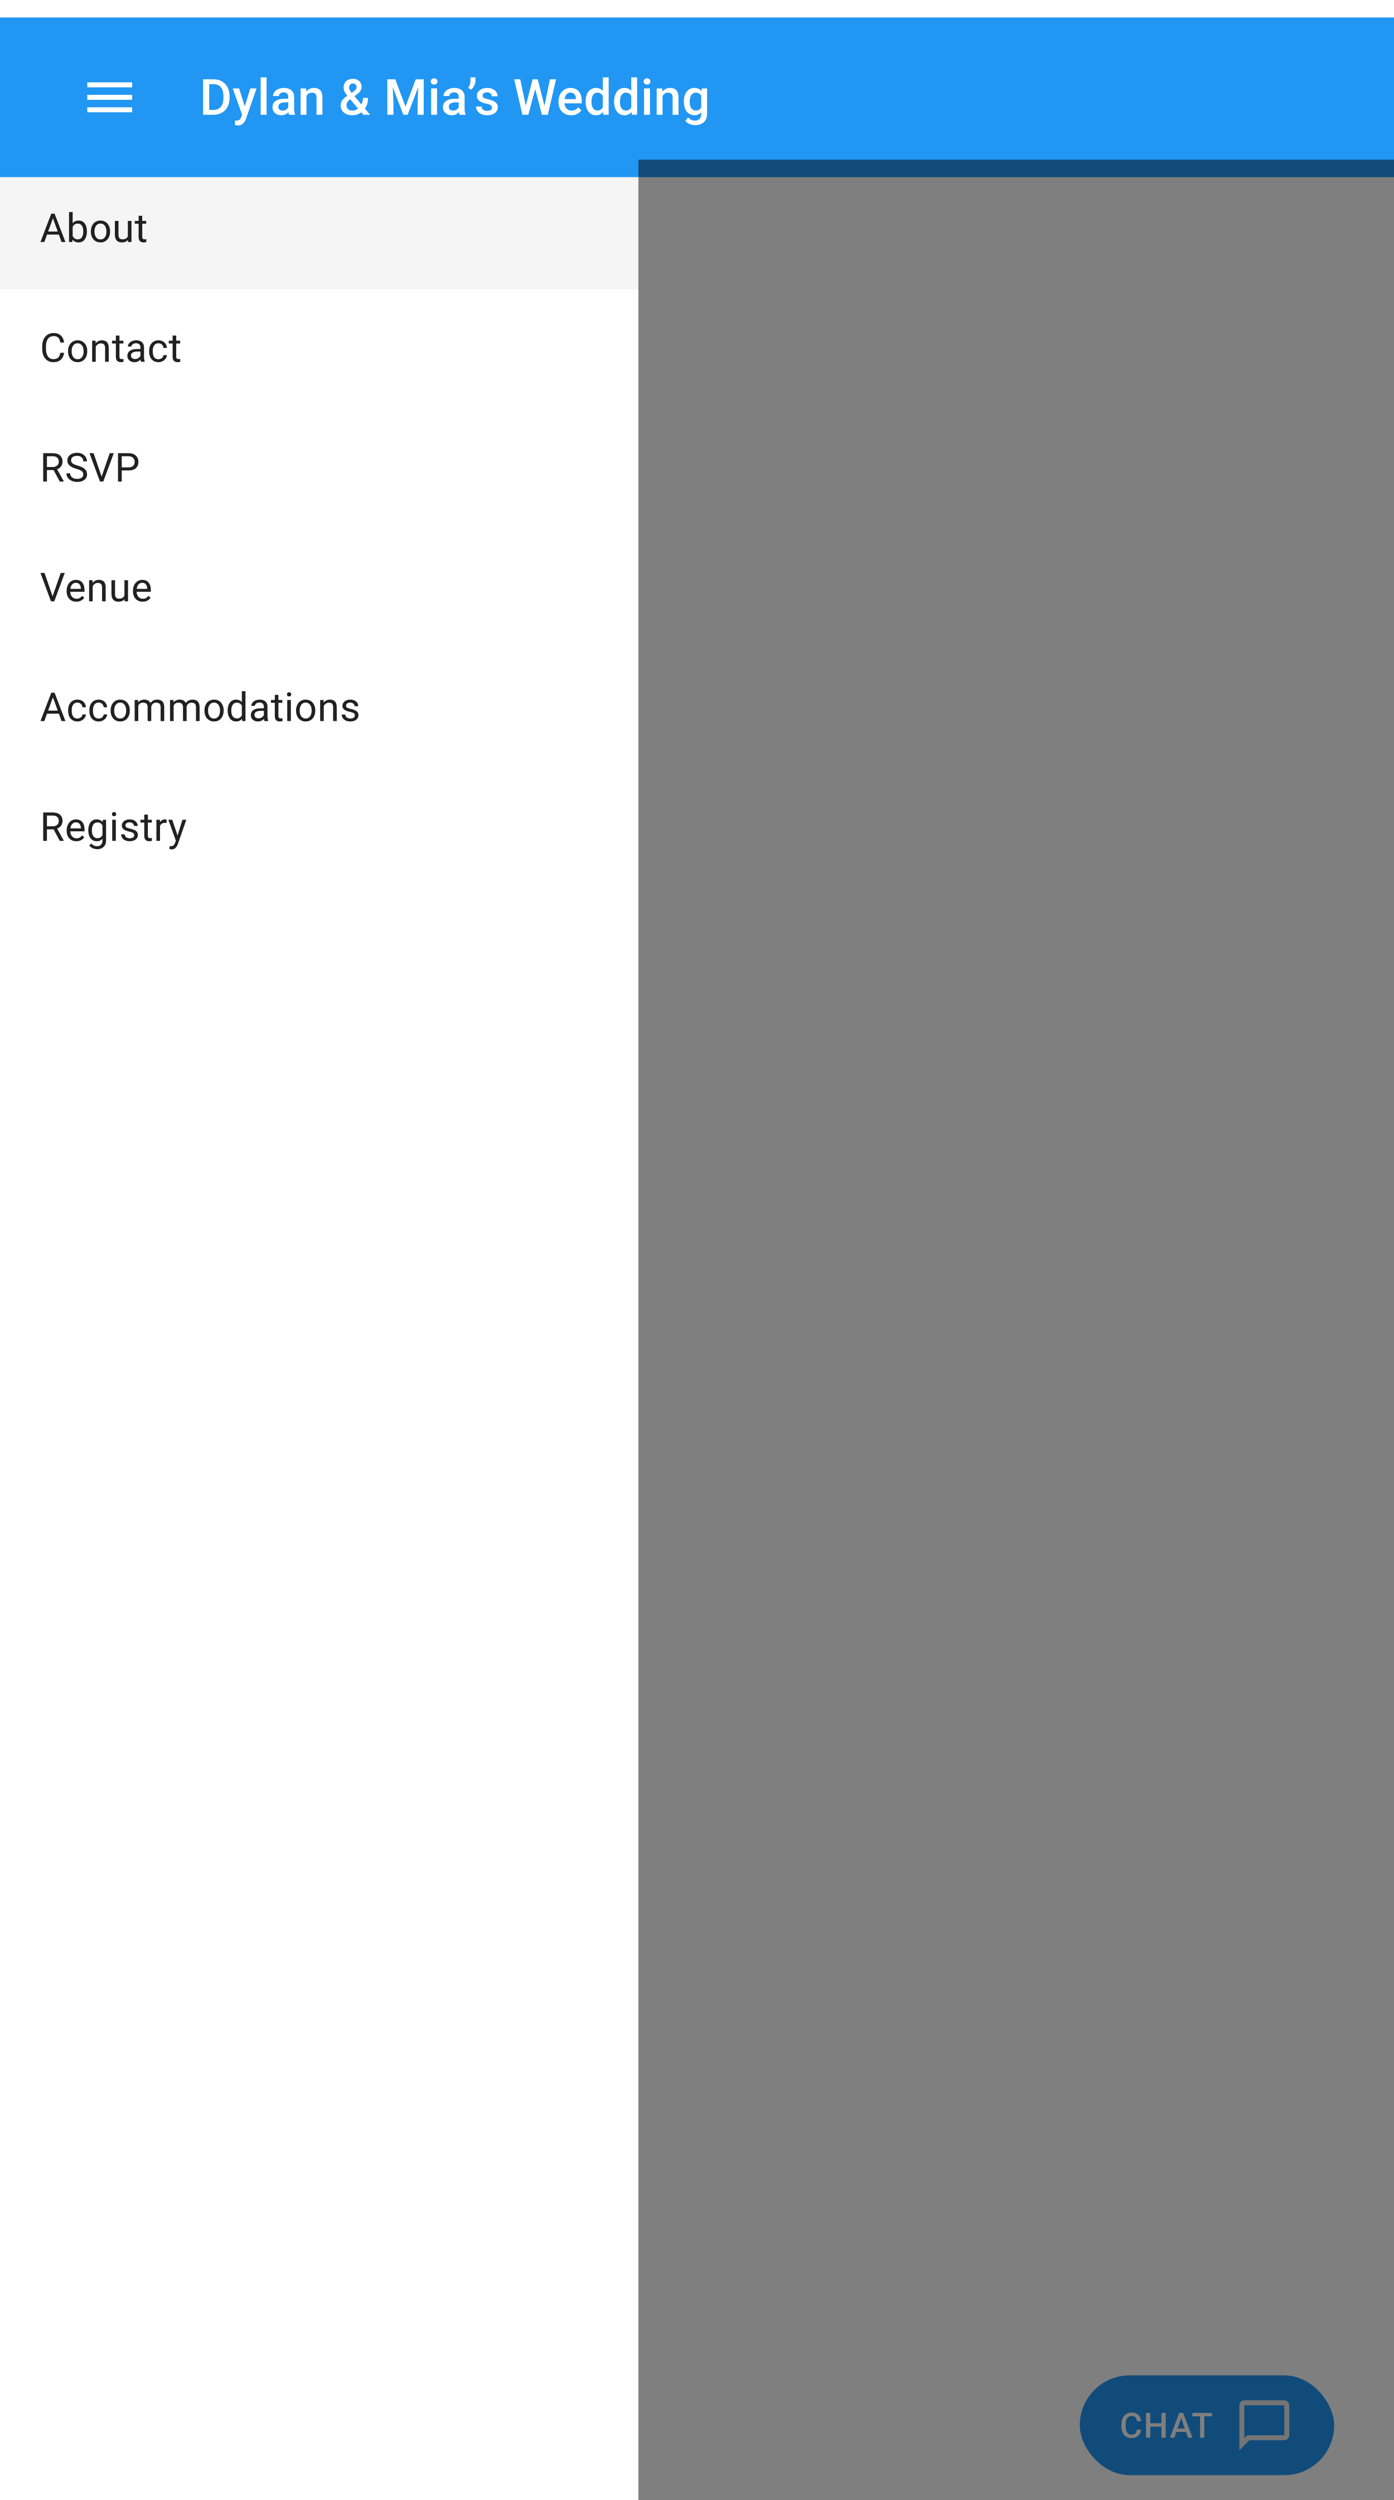 <svg width="559" height="1002" viewBox="0 0 559 1002" fill="none" xmlns="http://www.w3.org/2000/svg">
<g clip-path="url(#clip0_13_38271)">
<rect width="559" height="1002" fill="white"/>
<g filter="url(#filter0_ddd_13_38271)">
<rect width="256" height="976" transform="translate(0 64)" fill="white"/>
<rect width="256" height="48" transform="translate(0 64)" fill="black" fill-opacity="0.04"/>
<path d="M21.531 82.633L17.766 93H16.227L20.562 81.625H21.555L21.531 82.633ZM24.688 93L20.914 82.633L20.891 81.625H21.883L26.234 93H24.688ZM24.492 88.789V90.023H18.102V88.789H24.492ZM27.681 81H29.134V91.359L29.009 93H27.681V81ZM34.845 88.703V88.867C34.845 89.482 34.772 90.052 34.627 90.578C34.481 91.099 34.267 91.552 33.986 91.938C33.705 92.323 33.361 92.622 32.955 92.836C32.548 93.049 32.082 93.156 31.556 93.156C31.02 93.156 30.548 93.065 30.142 92.883C29.741 92.695 29.403 92.427 29.127 92.078C28.851 91.729 28.629 91.307 28.462 90.812C28.301 90.318 28.189 89.76 28.127 89.141V88.422C28.189 87.797 28.301 87.237 28.462 86.742C28.629 86.247 28.851 85.826 29.127 85.477C29.403 85.122 29.741 84.854 30.142 84.672C30.543 84.484 31.009 84.391 31.541 84.391C32.072 84.391 32.543 84.495 32.955 84.703C33.366 84.906 33.71 85.198 33.986 85.578C34.267 85.958 34.481 86.414 34.627 86.945C34.772 87.471 34.845 88.057 34.845 88.703ZM33.392 88.867V88.703C33.392 88.281 33.353 87.885 33.275 87.516C33.197 87.141 33.072 86.812 32.9 86.531C32.728 86.245 32.502 86.021 32.22 85.859C31.939 85.693 31.593 85.609 31.181 85.609C30.817 85.609 30.499 85.672 30.228 85.797C29.962 85.922 29.736 86.091 29.548 86.305C29.361 86.513 29.207 86.753 29.087 87.023C28.973 87.289 28.887 87.565 28.83 87.852V89.734C28.913 90.099 29.048 90.451 29.236 90.789C29.429 91.122 29.684 91.396 30.002 91.609C30.325 91.823 30.723 91.93 31.197 91.93C31.587 91.93 31.921 91.852 32.197 91.695C32.478 91.534 32.705 91.312 32.877 91.031C33.054 90.75 33.184 90.424 33.267 90.055C33.35 89.685 33.392 89.289 33.392 88.867ZM36.441 88.867V88.688C36.441 88.078 36.529 87.513 36.706 86.992C36.883 86.466 37.139 86.01 37.472 85.625C37.805 85.234 38.209 84.932 38.683 84.719C39.157 84.5 39.688 84.391 40.277 84.391C40.87 84.391 41.404 84.5 41.878 84.719C42.357 84.932 42.764 85.234 43.097 85.625C43.435 86.01 43.693 86.466 43.87 86.992C44.047 87.513 44.136 88.078 44.136 88.688V88.867C44.136 89.477 44.047 90.042 43.87 90.562C43.693 91.083 43.435 91.539 43.097 91.93C42.764 92.315 42.36 92.617 41.886 92.836C41.417 93.049 40.886 93.156 40.292 93.156C39.698 93.156 39.165 93.049 38.691 92.836C38.217 92.617 37.81 92.315 37.472 91.93C37.139 91.539 36.883 91.083 36.706 90.562C36.529 90.042 36.441 89.477 36.441 88.867ZM37.886 88.688V88.867C37.886 89.289 37.935 89.688 38.034 90.062C38.133 90.432 38.282 90.76 38.48 91.047C38.683 91.333 38.935 91.56 39.237 91.727C39.54 91.888 39.891 91.969 40.292 91.969C40.688 91.969 41.034 91.888 41.331 91.727C41.633 91.56 41.883 91.333 42.081 91.047C42.279 90.76 42.428 90.432 42.527 90.062C42.631 89.688 42.683 89.289 42.683 88.867V88.688C42.683 88.271 42.631 87.878 42.527 87.508C42.428 87.133 42.277 86.802 42.073 86.516C41.876 86.224 41.626 85.995 41.323 85.828C41.027 85.662 40.678 85.578 40.277 85.578C39.881 85.578 39.532 85.662 39.23 85.828C38.933 85.995 38.683 86.224 38.48 86.516C38.282 86.802 38.133 87.133 38.034 87.508C37.935 87.878 37.886 88.271 37.886 88.688ZM51.27 91.047V84.547H52.723V93H51.341L51.27 91.047ZM51.544 89.266L52.145 89.25C52.145 89.812 52.085 90.333 51.966 90.812C51.851 91.287 51.663 91.698 51.403 92.047C51.143 92.396 50.802 92.669 50.38 92.867C49.958 93.06 49.445 93.156 48.841 93.156C48.429 93.156 48.052 93.096 47.708 92.977C47.369 92.857 47.078 92.672 46.833 92.422C46.588 92.172 46.398 91.846 46.263 91.445C46.132 91.044 46.067 90.562 46.067 90V84.547H47.513V90.016C47.513 90.396 47.554 90.711 47.638 90.961C47.726 91.206 47.843 91.401 47.989 91.547C48.14 91.688 48.307 91.787 48.489 91.844C48.677 91.901 48.869 91.93 49.067 91.93C49.682 91.93 50.169 91.812 50.528 91.578C50.888 91.338 51.145 91.018 51.302 90.617C51.463 90.211 51.544 89.76 51.544 89.266ZM58.616 84.547V85.656H54.045V84.547H58.616ZM55.592 82.492H57.038V90.906C57.038 91.193 57.082 91.409 57.17 91.555C57.259 91.701 57.373 91.797 57.514 91.844C57.655 91.891 57.806 91.914 57.967 91.914C58.087 91.914 58.212 91.904 58.342 91.883C58.478 91.857 58.579 91.836 58.647 91.82L58.655 93C58.54 93.037 58.389 93.07 58.202 93.102C58.019 93.138 57.798 93.156 57.538 93.156C57.183 93.156 56.858 93.086 56.561 92.945C56.264 92.805 56.027 92.57 55.85 92.242C55.678 91.909 55.592 91.461 55.592 90.898V82.492Z" fill="black" fill-opacity="0.87"/>
<path d="M24.188 137.383H25.688C25.609 138.102 25.404 138.745 25.07 139.312C24.737 139.88 24.266 140.331 23.656 140.664C23.047 140.992 22.287 141.156 21.375 141.156C20.708 141.156 20.102 141.031 19.555 140.781C19.013 140.531 18.547 140.177 18.156 139.719C17.766 139.255 17.463 138.701 17.25 138.055C17.042 137.404 16.938 136.68 16.938 135.883V134.75C16.938 133.953 17.042 133.232 17.25 132.586C17.463 131.935 17.768 131.378 18.164 130.914C18.565 130.451 19.047 130.094 19.609 129.844C20.172 129.594 20.805 129.469 21.508 129.469C22.367 129.469 23.094 129.63 23.688 129.953C24.281 130.276 24.742 130.724 25.07 131.297C25.404 131.865 25.609 132.523 25.688 133.273H24.188C24.115 132.742 23.979 132.286 23.781 131.906C23.583 131.521 23.302 131.224 22.938 131.016C22.573 130.807 22.096 130.703 21.508 130.703C21.003 130.703 20.557 130.799 20.172 130.992C19.792 131.185 19.471 131.458 19.211 131.812C18.956 132.167 18.763 132.591 18.633 133.086C18.503 133.581 18.438 134.13 18.438 134.734V135.883C18.438 136.44 18.495 136.964 18.609 137.453C18.729 137.943 18.909 138.372 19.148 138.742C19.388 139.112 19.693 139.404 20.062 139.617C20.432 139.826 20.87 139.93 21.375 139.93C22.016 139.93 22.526 139.828 22.906 139.625C23.287 139.422 23.573 139.13 23.766 138.75C23.963 138.37 24.104 137.914 24.188 137.383ZM27.291 136.867V136.688C27.291 136.078 27.379 135.513 27.556 134.992C27.733 134.466 27.988 134.01 28.322 133.625C28.655 133.234 29.059 132.932 29.533 132.719C30.007 132.5 30.538 132.391 31.127 132.391C31.72 132.391 32.254 132.5 32.728 132.719C33.207 132.932 33.614 133.234 33.947 133.625C34.285 134.01 34.543 134.466 34.72 134.992C34.897 135.513 34.986 136.078 34.986 136.688V136.867C34.986 137.477 34.897 138.042 34.72 138.562C34.543 139.083 34.285 139.539 33.947 139.93C33.614 140.315 33.21 140.617 32.736 140.836C32.267 141.049 31.736 141.156 31.142 141.156C30.548 141.156 30.015 141.049 29.541 140.836C29.067 140.617 28.66 140.315 28.322 139.93C27.988 139.539 27.733 139.083 27.556 138.562C27.379 138.042 27.291 137.477 27.291 136.867ZM28.736 136.688V136.867C28.736 137.289 28.785 137.688 28.884 138.062C28.983 138.432 29.132 138.76 29.33 139.047C29.533 139.333 29.785 139.56 30.087 139.727C30.39 139.888 30.741 139.969 31.142 139.969C31.538 139.969 31.884 139.888 32.181 139.727C32.483 139.56 32.733 139.333 32.931 139.047C33.129 138.76 33.278 138.432 33.377 138.062C33.481 137.688 33.533 137.289 33.533 136.867V136.688C33.533 136.271 33.481 135.878 33.377 135.508C33.278 135.133 33.127 134.802 32.923 134.516C32.725 134.224 32.475 133.995 32.173 133.828C31.877 133.661 31.528 133.578 31.127 133.578C30.731 133.578 30.382 133.661 30.08 133.828C29.783 133.995 29.533 134.224 29.33 134.516C29.132 134.802 28.983 135.133 28.884 135.508C28.785 135.878 28.736 136.271 28.736 136.688ZM38.394 134.352V141H36.948V132.547H38.316L38.394 134.352ZM38.05 136.453L37.448 136.43C37.454 135.852 37.54 135.318 37.706 134.828C37.873 134.333 38.107 133.904 38.409 133.539C38.712 133.174 39.071 132.893 39.487 132.695C39.909 132.492 40.376 132.391 40.886 132.391C41.303 132.391 41.678 132.448 42.011 132.562C42.344 132.672 42.628 132.849 42.862 133.094C43.102 133.339 43.284 133.656 43.409 134.047C43.534 134.432 43.597 134.904 43.597 135.461V141H42.144V135.445C42.144 135.003 42.079 134.648 41.948 134.383C41.818 134.112 41.628 133.917 41.378 133.797C41.128 133.672 40.821 133.609 40.456 133.609C40.097 133.609 39.769 133.685 39.472 133.836C39.18 133.987 38.928 134.195 38.714 134.461C38.506 134.727 38.342 135.031 38.222 135.375C38.107 135.714 38.05 136.073 38.05 136.453ZM49.481 132.547V133.656H44.911V132.547H49.481ZM46.458 130.492H47.903V138.906C47.903 139.193 47.947 139.409 48.036 139.555C48.124 139.701 48.239 139.797 48.38 139.844C48.52 139.891 48.671 139.914 48.833 139.914C48.953 139.914 49.078 139.904 49.208 139.883C49.343 139.857 49.445 139.836 49.513 139.82L49.52 141C49.406 141.036 49.255 141.07 49.067 141.102C48.885 141.138 48.663 141.156 48.403 141.156C48.049 141.156 47.723 141.086 47.427 140.945C47.13 140.805 46.893 140.57 46.716 140.242C46.544 139.909 46.458 139.461 46.458 138.898V130.492ZM56.311 139.555V135.203C56.311 134.87 56.243 134.581 56.108 134.336C55.978 134.086 55.78 133.893 55.514 133.758C55.248 133.622 54.92 133.555 54.53 133.555C54.165 133.555 53.845 133.617 53.569 133.742C53.298 133.867 53.084 134.031 52.928 134.234C52.777 134.438 52.702 134.656 52.702 134.891H51.256C51.256 134.589 51.334 134.289 51.491 133.992C51.647 133.695 51.871 133.427 52.163 133.188C52.459 132.943 52.813 132.75 53.225 132.609C53.642 132.464 54.105 132.391 54.616 132.391C55.23 132.391 55.772 132.495 56.241 132.703C56.715 132.911 57.084 133.227 57.35 133.648C57.621 134.065 57.756 134.589 57.756 135.219V139.156C57.756 139.438 57.78 139.737 57.827 140.055C57.879 140.372 57.954 140.646 58.053 140.875V141H56.545C56.472 140.833 56.415 140.612 56.373 140.336C56.332 140.055 56.311 139.794 56.311 139.555ZM56.561 135.875L56.577 136.891H55.116C54.704 136.891 54.337 136.924 54.014 136.992C53.691 137.055 53.42 137.151 53.202 137.281C52.983 137.411 52.816 137.576 52.702 137.773C52.587 137.966 52.53 138.193 52.53 138.453C52.53 138.719 52.59 138.961 52.709 139.18C52.829 139.398 53.009 139.573 53.248 139.703C53.493 139.828 53.793 139.891 54.147 139.891C54.59 139.891 54.98 139.797 55.319 139.609C55.657 139.422 55.925 139.193 56.123 138.922C56.327 138.651 56.436 138.388 56.452 138.133L57.069 138.828C57.032 139.047 56.933 139.289 56.772 139.555C56.61 139.82 56.394 140.076 56.123 140.32C55.858 140.56 55.54 140.76 55.17 140.922C54.806 141.078 54.394 141.156 53.936 141.156C53.363 141.156 52.86 141.044 52.428 140.82C52.001 140.596 51.668 140.297 51.428 139.922C51.194 139.542 51.077 139.117 51.077 138.648C51.077 138.195 51.165 137.797 51.342 137.453C51.519 137.104 51.775 136.815 52.108 136.586C52.441 136.352 52.842 136.174 53.311 136.055C53.78 135.935 54.303 135.875 54.881 135.875H56.561ZM63.562 139.969C63.906 139.969 64.224 139.898 64.516 139.758C64.807 139.617 65.047 139.424 65.234 139.18C65.422 138.93 65.529 138.646 65.555 138.328H66.93C66.904 138.828 66.734 139.294 66.422 139.727C66.115 140.154 65.711 140.5 65.211 140.766C64.711 141.026 64.162 141.156 63.562 141.156C62.927 141.156 62.372 141.044 61.898 140.82C61.43 140.596 61.039 140.289 60.727 139.898C60.419 139.508 60.188 139.06 60.031 138.555C59.88 138.044 59.805 137.505 59.805 136.938V136.609C59.805 136.042 59.88 135.505 60.031 135C60.188 134.49 60.419 134.039 60.727 133.648C61.039 133.258 61.43 132.951 61.898 132.727C62.372 132.503 62.927 132.391 63.562 132.391C64.224 132.391 64.802 132.526 65.297 132.797C65.792 133.062 66.18 133.427 66.461 133.891C66.747 134.349 66.904 134.87 66.93 135.453H65.555C65.529 135.104 65.43 134.789 65.258 134.508C65.091 134.227 64.862 134.003 64.57 133.836C64.284 133.664 63.948 133.578 63.562 133.578C63.12 133.578 62.747 133.667 62.445 133.844C62.148 134.016 61.911 134.25 61.734 134.547C61.562 134.839 61.438 135.164 61.359 135.523C61.286 135.878 61.25 136.24 61.25 136.609V136.938C61.25 137.307 61.286 137.672 61.359 138.031C61.432 138.391 61.555 138.716 61.727 139.008C61.904 139.299 62.141 139.534 62.438 139.711C62.74 139.883 63.115 139.969 63.562 139.969ZM72.244 132.547V133.656H67.673V132.547H72.244ZM69.22 130.492H70.666V138.906C70.666 139.193 70.71 139.409 70.798 139.555C70.887 139.701 71.002 139.797 71.142 139.844C71.283 139.891 71.434 139.914 71.595 139.914C71.715 139.914 71.84 139.904 71.97 139.883C72.106 139.857 72.207 139.836 72.275 139.82L72.283 141C72.168 141.036 72.017 141.07 71.83 141.102C71.647 141.138 71.426 141.156 71.166 141.156C70.811 141.156 70.486 141.086 70.189 140.945C69.892 140.805 69.655 140.57 69.478 140.242C69.306 139.909 69.22 139.461 69.22 138.898V130.492Z" fill="black" fill-opacity="0.87"/>
<path d="M17.32 177.625H21.086C21.94 177.625 22.662 177.755 23.25 178.016C23.844 178.276 24.294 178.661 24.602 179.172C24.914 179.677 25.07 180.299 25.07 181.039C25.07 181.56 24.963 182.036 24.75 182.469C24.542 182.896 24.24 183.26 23.844 183.562C23.453 183.859 22.984 184.081 22.438 184.227L22.016 184.391H18.477L18.461 183.164H21.133C21.674 183.164 22.125 183.07 22.484 182.883C22.844 182.69 23.115 182.432 23.297 182.109C23.479 181.786 23.57 181.43 23.57 181.039C23.57 180.602 23.484 180.219 23.312 179.891C23.141 179.562 22.87 179.31 22.5 179.133C22.135 178.951 21.664 178.859 21.086 178.859H18.828V189H17.32V177.625ZM23.969 189L21.203 183.844L22.773 183.836L25.578 188.906V189H23.969ZM33.392 186.125C33.392 185.859 33.35 185.625 33.267 185.422C33.189 185.214 33.048 185.026 32.845 184.859C32.647 184.693 32.371 184.534 32.017 184.383C31.668 184.232 31.226 184.078 30.689 183.922C30.127 183.755 29.619 183.57 29.166 183.367C28.712 183.159 28.325 182.922 28.002 182.656C27.679 182.391 27.431 182.086 27.259 181.742C27.087 181.398 27.002 181.005 27.002 180.562C27.002 180.12 27.093 179.711 27.275 179.336C27.457 178.961 27.718 178.635 28.056 178.359C28.4 178.078 28.809 177.859 29.283 177.703C29.757 177.547 30.285 177.469 30.869 177.469C31.723 177.469 32.447 177.633 33.041 177.961C33.64 178.284 34.095 178.708 34.408 179.234C34.72 179.755 34.877 180.312 34.877 180.906H33.377C33.377 180.479 33.285 180.102 33.103 179.773C32.921 179.44 32.645 179.18 32.275 178.992C31.905 178.799 31.436 178.703 30.869 178.703C30.332 178.703 29.89 178.784 29.541 178.945C29.192 179.107 28.931 179.326 28.759 179.602C28.593 179.878 28.509 180.193 28.509 180.547C28.509 180.786 28.559 181.005 28.658 181.203C28.762 181.396 28.921 181.576 29.134 181.742C29.353 181.909 29.629 182.062 29.962 182.203C30.301 182.344 30.705 182.479 31.173 182.609C31.819 182.792 32.377 182.995 32.845 183.219C33.314 183.443 33.7 183.695 34.002 183.977C34.309 184.253 34.535 184.568 34.681 184.922C34.832 185.271 34.908 185.667 34.908 186.109C34.908 186.573 34.814 186.992 34.627 187.367C34.439 187.742 34.171 188.062 33.822 188.328C33.473 188.594 33.054 188.799 32.564 188.945C32.08 189.086 31.538 189.156 30.939 189.156C30.413 189.156 29.895 189.083 29.384 188.938C28.879 188.792 28.418 188.573 28.002 188.281C27.59 187.99 27.259 187.63 27.009 187.203C26.765 186.771 26.642 186.271 26.642 185.703H28.142C28.142 186.094 28.218 186.43 28.369 186.711C28.52 186.987 28.726 187.216 28.986 187.398C29.252 187.581 29.551 187.716 29.884 187.805C30.223 187.888 30.575 187.93 30.939 187.93C31.465 187.93 31.91 187.857 32.275 187.711C32.64 187.565 32.916 187.357 33.103 187.086C33.296 186.815 33.392 186.495 33.392 186.125ZM40.652 187.273L44.003 177.625H45.636L41.425 189H40.261L40.652 187.273ZM37.519 177.625L40.839 187.273L41.253 189H40.089L35.886 177.625H37.519ZM51.513 184.539H48.473V183.312H51.513C52.101 183.312 52.578 183.219 52.942 183.031C53.307 182.844 53.572 182.583 53.739 182.25C53.911 181.917 53.997 181.536 53.997 181.109C53.997 180.719 53.911 180.352 53.739 180.008C53.572 179.664 53.307 179.388 52.942 179.18C52.578 178.966 52.101 178.859 51.513 178.859H48.825V189H47.317V177.625H51.513C52.372 177.625 53.098 177.773 53.692 178.07C54.286 178.367 54.736 178.779 55.044 179.305C55.351 179.826 55.505 180.422 55.505 181.094C55.505 181.823 55.351 182.445 55.044 182.961C54.736 183.477 54.286 183.87 53.692 184.141C53.098 184.406 52.372 184.539 51.513 184.539Z" fill="black" fill-opacity="0.87"/>
<path d="M20.992 235.273L24.344 225.625H25.977L21.766 237H20.602L20.992 235.273ZM17.859 225.625L21.18 235.273L21.594 237H20.43L16.227 225.625H17.859ZM30.603 237.156C30.015 237.156 29.481 237.057 29.002 236.859C28.528 236.656 28.119 236.372 27.775 236.008C27.436 235.643 27.176 235.211 26.994 234.711C26.811 234.211 26.72 233.664 26.72 233.07V232.742C26.72 232.055 26.822 231.443 27.025 230.906C27.228 230.365 27.504 229.906 27.853 229.531C28.202 229.156 28.598 228.872 29.041 228.68C29.483 228.487 29.942 228.391 30.416 228.391C31.02 228.391 31.541 228.495 31.978 228.703C32.421 228.911 32.783 229.203 33.064 229.578C33.345 229.948 33.554 230.385 33.689 230.891C33.825 231.391 33.892 231.938 33.892 232.531V233.18H27.58V232H32.447V231.891C32.426 231.516 32.348 231.151 32.212 230.797C32.082 230.443 31.874 230.151 31.587 229.922C31.301 229.693 30.91 229.578 30.416 229.578C30.087 229.578 29.785 229.648 29.509 229.789C29.233 229.924 28.996 230.128 28.798 230.398C28.601 230.669 28.447 231 28.337 231.391C28.228 231.781 28.173 232.232 28.173 232.742V233.07C28.173 233.471 28.228 233.849 28.337 234.203C28.452 234.552 28.616 234.859 28.83 235.125C29.048 235.391 29.311 235.599 29.619 235.75C29.931 235.901 30.285 235.977 30.681 235.977C31.192 235.977 31.624 235.872 31.978 235.664C32.332 235.456 32.642 235.177 32.908 234.828L33.783 235.523C33.6 235.799 33.369 236.062 33.087 236.312C32.806 236.562 32.46 236.766 32.048 236.922C31.642 237.078 31.16 237.156 30.603 237.156ZM37.175 230.352V237H35.73V228.547H37.097L37.175 230.352ZM36.831 232.453L36.23 232.43C36.235 231.852 36.321 231.318 36.487 230.828C36.654 230.333 36.889 229.904 37.191 229.539C37.493 229.174 37.852 228.893 38.269 228.695C38.691 228.492 39.157 228.391 39.667 228.391C40.084 228.391 40.459 228.448 40.792 228.562C41.126 228.672 41.409 228.849 41.644 229.094C41.883 229.339 42.066 229.656 42.191 230.047C42.316 230.432 42.378 230.904 42.378 231.461V237H40.925V231.445C40.925 231.003 40.86 230.648 40.73 230.383C40.599 230.112 40.409 229.917 40.159 229.797C39.909 229.672 39.602 229.609 39.237 229.609C38.878 229.609 38.55 229.685 38.253 229.836C37.962 229.987 37.709 230.195 37.495 230.461C37.287 230.727 37.123 231.031 37.003 231.375C36.889 231.714 36.831 232.073 36.831 232.453ZM49.895 235.047V228.547H51.348V237H49.966L49.895 235.047ZM50.169 233.266L50.77 233.25C50.77 233.812 50.71 234.333 50.591 234.812C50.476 235.286 50.288 235.698 50.028 236.047C49.768 236.396 49.427 236.669 49.005 236.867C48.583 237.06 48.07 237.156 47.466 237.156C47.054 237.156 46.677 237.096 46.333 236.977C45.994 236.857 45.703 236.672 45.458 236.422C45.213 236.172 45.023 235.846 44.888 235.445C44.757 235.044 44.692 234.562 44.692 234V228.547H46.138V234.016C46.138 234.396 46.179 234.711 46.263 234.961C46.351 235.206 46.468 235.401 46.614 235.547C46.765 235.688 46.932 235.786 47.114 235.844C47.302 235.901 47.494 235.93 47.692 235.93C48.307 235.93 48.794 235.812 49.153 235.578C49.513 235.339 49.77 235.018 49.927 234.617C50.088 234.211 50.169 233.76 50.169 233.266ZM57.209 237.156C56.621 237.156 56.087 237.057 55.608 236.859C55.134 236.656 54.725 236.372 54.381 236.008C54.043 235.643 53.782 235.211 53.6 234.711C53.418 234.211 53.327 233.664 53.327 233.07V232.742C53.327 232.055 53.428 231.443 53.631 230.906C53.834 230.365 54.11 229.906 54.459 229.531C54.808 229.156 55.204 228.872 55.647 228.68C56.09 228.487 56.548 228.391 57.022 228.391C57.626 228.391 58.147 228.495 58.584 228.703C59.027 228.911 59.389 229.203 59.67 229.578C59.952 229.948 60.16 230.385 60.295 230.891C60.431 231.391 60.498 231.938 60.498 232.531V233.18H54.186V232H59.053V231.891C59.032 231.516 58.954 231.151 58.819 230.797C58.688 230.443 58.48 230.151 58.194 229.922C57.907 229.693 57.517 229.578 57.022 229.578C56.694 229.578 56.392 229.648 56.116 229.789C55.84 229.924 55.603 230.128 55.405 230.398C55.207 230.669 55.053 231 54.944 231.391C54.834 231.781 54.78 232.232 54.78 232.742V233.07C54.78 233.471 54.834 233.849 54.944 234.203C55.058 234.552 55.222 234.859 55.436 235.125C55.655 235.391 55.918 235.599 56.225 235.75C56.538 235.901 56.892 235.977 57.288 235.977C57.798 235.977 58.23 235.872 58.584 235.664C58.938 235.456 59.248 235.177 59.514 234.828L60.389 235.523C60.207 235.799 59.975 236.062 59.694 236.312C59.413 236.562 59.066 236.766 58.655 236.922C58.248 237.078 57.767 237.156 57.209 237.156Z" fill="black" fill-opacity="0.87"/>
<path d="M21.531 274.633L17.766 285H16.227L20.562 273.625H21.555L21.531 274.633ZM24.688 285L20.914 274.633L20.891 273.625H21.883L26.234 285H24.688ZM24.492 280.789V282.023H18.102V280.789H24.492ZM31.072 283.969C31.416 283.969 31.733 283.898 32.025 283.758C32.317 283.617 32.556 283.424 32.744 283.18C32.931 282.93 33.038 282.646 33.064 282.328H34.439C34.413 282.828 34.244 283.294 33.931 283.727C33.624 284.154 33.22 284.5 32.72 284.766C32.22 285.026 31.671 285.156 31.072 285.156C30.436 285.156 29.882 285.044 29.408 284.82C28.939 284.596 28.548 284.289 28.236 283.898C27.929 283.508 27.697 283.06 27.541 282.555C27.39 282.044 27.314 281.505 27.314 280.938V280.609C27.314 280.042 27.39 279.505 27.541 279C27.697 278.49 27.929 278.039 28.236 277.648C28.548 277.258 28.939 276.951 29.408 276.727C29.882 276.503 30.436 276.391 31.072 276.391C31.733 276.391 32.312 276.526 32.806 276.797C33.301 277.062 33.689 277.427 33.97 277.891C34.257 278.349 34.413 278.87 34.439 279.453H33.064C33.038 279.104 32.939 278.789 32.767 278.508C32.6 278.227 32.371 278.003 32.08 277.836C31.793 277.664 31.457 277.578 31.072 277.578C30.629 277.578 30.257 277.667 29.955 277.844C29.658 278.016 29.421 278.25 29.244 278.547C29.072 278.839 28.947 279.164 28.869 279.523C28.796 279.878 28.759 280.24 28.759 280.609V280.938C28.759 281.307 28.796 281.672 28.869 282.031C28.942 282.391 29.064 282.716 29.236 283.008C29.413 283.299 29.65 283.534 29.947 283.711C30.249 283.883 30.624 283.969 31.072 283.969ZM39.597 283.969C39.941 283.969 40.258 283.898 40.55 283.758C40.842 283.617 41.081 283.424 41.269 283.18C41.456 282.93 41.563 282.646 41.589 282.328H42.964C42.938 282.828 42.769 283.294 42.456 283.727C42.149 284.154 41.745 284.5 41.245 284.766C40.745 285.026 40.196 285.156 39.597 285.156C38.962 285.156 38.407 285.044 37.933 284.82C37.464 284.596 37.073 284.289 36.761 283.898C36.454 283.508 36.222 283.06 36.066 282.555C35.915 282.044 35.839 281.505 35.839 280.938V280.609C35.839 280.042 35.915 279.505 36.066 279C36.222 278.49 36.454 278.039 36.761 277.648C37.073 277.258 37.464 276.951 37.933 276.727C38.407 276.503 38.962 276.391 39.597 276.391C40.258 276.391 40.837 276.526 41.331 276.797C41.826 277.062 42.214 277.427 42.495 277.891C42.782 278.349 42.938 278.87 42.964 279.453H41.589C41.563 279.104 41.464 278.789 41.292 278.508C41.126 278.227 40.896 278.003 40.605 277.836C40.318 277.664 39.982 277.578 39.597 277.578C39.154 277.578 38.782 277.667 38.48 277.844C38.183 278.016 37.946 278.25 37.769 278.547C37.597 278.839 37.472 279.164 37.394 279.523C37.321 279.878 37.284 280.24 37.284 280.609V280.938C37.284 281.307 37.321 281.672 37.394 282.031C37.467 282.391 37.589 282.716 37.761 283.008C37.938 283.299 38.175 283.534 38.472 283.711C38.774 283.883 39.149 283.969 39.597 283.969ZM44.356 280.867V280.688C44.356 280.078 44.445 279.513 44.622 278.992C44.799 278.466 45.054 278.01 45.388 277.625C45.721 277.234 46.124 276.932 46.598 276.719C47.072 276.5 47.604 276.391 48.192 276.391C48.786 276.391 49.32 276.5 49.794 276.719C50.273 276.932 50.679 277.234 51.013 277.625C51.351 278.01 51.609 278.466 51.786 278.992C51.963 279.513 52.052 280.078 52.052 280.688V280.867C52.052 281.477 51.963 282.042 51.786 282.562C51.609 283.083 51.351 283.539 51.013 283.93C50.679 284.315 50.276 284.617 49.802 284.836C49.333 285.049 48.802 285.156 48.208 285.156C47.614 285.156 47.08 285.049 46.606 284.836C46.132 284.617 45.726 284.315 45.388 283.93C45.054 283.539 44.799 283.083 44.622 282.562C44.445 282.042 44.356 281.477 44.356 280.867ZM45.802 280.688V280.867C45.802 281.289 45.851 281.688 45.95 282.062C46.049 282.432 46.197 282.76 46.395 283.047C46.598 283.333 46.851 283.56 47.153 283.727C47.455 283.888 47.807 283.969 48.208 283.969C48.604 283.969 48.95 283.888 49.247 283.727C49.549 283.56 49.799 283.333 49.997 283.047C50.195 282.76 50.343 282.432 50.442 282.062C50.546 281.688 50.598 281.289 50.598 280.867V280.688C50.598 280.271 50.546 279.878 50.442 279.508C50.343 279.133 50.192 278.802 49.989 278.516C49.791 278.224 49.541 277.995 49.239 277.828C48.942 277.661 48.593 277.578 48.192 277.578C47.796 277.578 47.447 277.661 47.145 277.828C46.848 277.995 46.598 278.224 46.395 278.516C46.197 278.802 46.049 279.133 45.95 279.508C45.851 279.878 45.802 280.271 45.802 280.688ZM55.452 278.227V285H53.998V276.547H55.373L55.452 278.227ZM55.155 280.453L54.483 280.43C54.488 279.852 54.563 279.318 54.709 278.828C54.855 278.333 55.071 277.904 55.358 277.539C55.644 277.174 56.001 276.893 56.428 276.695C56.855 276.492 57.35 276.391 57.913 276.391C58.308 276.391 58.673 276.448 59.006 276.562C59.34 276.672 59.629 276.846 59.873 277.086C60.118 277.326 60.308 277.633 60.444 278.008C60.579 278.383 60.647 278.836 60.647 279.367V285H59.202V279.438C59.202 278.995 59.126 278.641 58.975 278.375C58.829 278.109 58.621 277.917 58.35 277.797C58.079 277.672 57.761 277.609 57.397 277.609C56.97 277.609 56.613 277.685 56.327 277.836C56.04 277.987 55.811 278.195 55.639 278.461C55.467 278.727 55.342 279.031 55.264 279.375C55.191 279.714 55.155 280.073 55.155 280.453ZM60.631 279.656L59.663 279.953C59.668 279.49 59.743 279.044 59.889 278.617C60.04 278.19 60.256 277.81 60.538 277.477C60.824 277.143 61.175 276.88 61.592 276.688C62.009 276.49 62.485 276.391 63.022 276.391C63.475 276.391 63.876 276.451 64.225 276.57C64.579 276.69 64.876 276.875 65.116 277.125C65.36 277.37 65.545 277.685 65.67 278.07C65.795 278.456 65.858 278.914 65.858 279.445V285H64.405V279.43C64.405 278.956 64.329 278.589 64.178 278.328C64.032 278.062 63.824 277.878 63.553 277.773C63.288 277.664 62.97 277.609 62.6 277.609C62.282 277.609 62.001 277.664 61.756 277.773C61.511 277.883 61.306 278.034 61.139 278.227C60.972 278.414 60.845 278.63 60.756 278.875C60.673 279.12 60.631 279.38 60.631 279.656ZM69.633 278.227V285H68.18V276.547H69.555L69.633 278.227ZM69.336 280.453L68.664 280.43C68.669 279.852 68.745 279.318 68.891 278.828C69.037 278.333 69.253 277.904 69.539 277.539C69.826 277.174 70.182 276.893 70.609 276.695C71.037 276.492 71.531 276.391 72.094 276.391C72.49 276.391 72.854 276.448 73.188 276.562C73.521 276.672 73.81 276.846 74.055 277.086C74.299 277.326 74.49 277.633 74.625 278.008C74.76 278.383 74.828 278.836 74.828 279.367V285H73.383V279.438C73.383 278.995 73.307 278.641 73.156 278.375C73.01 278.109 72.802 277.917 72.531 277.797C72.26 277.672 71.943 277.609 71.578 277.609C71.151 277.609 70.794 277.685 70.508 277.836C70.221 277.987 69.992 278.195 69.82 278.461C69.648 278.727 69.523 279.031 69.445 279.375C69.372 279.714 69.336 280.073 69.336 280.453ZM74.812 279.656L73.844 279.953C73.849 279.49 73.924 279.044 74.07 278.617C74.221 278.19 74.438 277.81 74.719 277.477C75.005 277.143 75.357 276.88 75.773 276.688C76.19 276.49 76.667 276.391 77.203 276.391C77.656 276.391 78.057 276.451 78.406 276.57C78.76 276.69 79.057 276.875 79.297 277.125C79.542 277.37 79.727 277.685 79.852 278.07C79.977 278.456 80.039 278.914 80.039 279.445V285H78.586V279.43C78.586 278.956 78.51 278.589 78.359 278.328C78.213 278.062 78.005 277.878 77.734 277.773C77.469 277.664 77.151 277.609 76.781 277.609C76.463 277.609 76.182 277.664 75.938 277.773C75.693 277.883 75.487 278.034 75.32 278.227C75.154 278.414 75.026 278.63 74.938 278.875C74.854 279.12 74.812 279.38 74.812 279.656ZM81.994 280.867V280.688C81.994 280.078 82.082 279.513 82.259 278.992C82.436 278.466 82.692 278.01 83.025 277.625C83.358 277.234 83.762 276.932 84.236 276.719C84.71 276.5 85.241 276.391 85.83 276.391C86.423 276.391 86.957 276.5 87.431 276.719C87.91 276.932 88.317 277.234 88.65 277.625C88.989 278.01 89.246 278.466 89.423 278.992C89.6 279.513 89.689 280.078 89.689 280.688V280.867C89.689 281.477 89.6 282.042 89.423 282.562C89.246 283.083 88.989 283.539 88.65 283.93C88.317 284.315 87.913 284.617 87.439 284.836C86.97 285.049 86.439 285.156 85.845 285.156C85.252 285.156 84.718 285.049 84.244 284.836C83.77 284.617 83.364 284.315 83.025 283.93C82.692 283.539 82.436 283.083 82.259 282.562C82.082 282.042 81.994 281.477 81.994 280.867ZM83.439 280.688V280.867C83.439 281.289 83.489 281.688 83.588 282.062C83.686 282.432 83.835 282.76 84.033 283.047C84.236 283.333 84.489 283.56 84.791 283.727C85.093 283.888 85.444 283.969 85.845 283.969C86.241 283.969 86.588 283.888 86.884 283.727C87.186 283.56 87.436 283.333 87.634 283.047C87.832 282.76 87.981 282.432 88.08 282.062C88.184 281.688 88.236 281.289 88.236 280.867V280.688C88.236 280.271 88.184 279.878 88.08 279.508C87.981 279.133 87.83 278.802 87.627 278.516C87.429 278.224 87.179 277.995 86.877 277.828C86.58 277.661 86.231 277.578 85.83 277.578C85.434 277.578 85.085 277.661 84.783 277.828C84.486 277.995 84.236 278.224 84.033 278.516C83.835 278.802 83.686 279.133 83.588 279.508C83.489 279.878 83.439 280.271 83.439 280.688ZM96.98 283.359V273H98.433V285H97.105L96.98 283.359ZM91.292 280.867V280.703C91.292 280.057 91.37 279.471 91.527 278.945C91.688 278.414 91.915 277.958 92.206 277.578C92.503 277.198 92.855 276.906 93.261 276.703C93.672 276.495 94.131 276.391 94.636 276.391C95.167 276.391 95.631 276.484 96.027 276.672C96.428 276.854 96.766 277.122 97.042 277.477C97.323 277.826 97.545 278.247 97.706 278.742C97.868 279.237 97.98 279.797 98.042 280.422V281.141C97.985 281.76 97.873 282.318 97.706 282.812C97.545 283.307 97.323 283.729 97.042 284.078C96.766 284.427 96.428 284.695 96.027 284.883C95.626 285.065 95.157 285.156 94.62 285.156C94.126 285.156 93.672 285.049 93.261 284.836C92.855 284.622 92.503 284.323 92.206 283.938C91.915 283.552 91.688 283.099 91.527 282.578C91.37 282.052 91.292 281.482 91.292 280.867ZM92.745 280.703V280.867C92.745 281.289 92.787 281.685 92.87 282.055C92.959 282.424 93.094 282.75 93.277 283.031C93.459 283.312 93.691 283.534 93.972 283.695C94.253 283.852 94.589 283.93 94.98 283.93C95.459 283.93 95.852 283.828 96.159 283.625C96.472 283.422 96.722 283.154 96.909 282.82C97.097 282.487 97.243 282.125 97.347 281.734V279.852C97.284 279.565 97.193 279.289 97.073 279.023C96.959 278.753 96.808 278.513 96.62 278.305C96.438 278.091 96.212 277.922 95.941 277.797C95.675 277.672 95.36 277.609 94.995 277.609C94.6 277.609 94.258 277.693 93.972 277.859C93.691 278.021 93.459 278.245 93.277 278.531C93.094 278.812 92.959 279.141 92.87 279.516C92.787 279.885 92.745 280.281 92.745 280.703ZM105.817 283.555V279.203C105.817 278.87 105.749 278.581 105.614 278.336C105.484 278.086 105.286 277.893 105.02 277.758C104.755 277.622 104.427 277.555 104.036 277.555C103.671 277.555 103.351 277.617 103.075 277.742C102.804 277.867 102.591 278.031 102.434 278.234C102.283 278.438 102.208 278.656 102.208 278.891H100.762C100.762 278.589 100.841 278.289 100.997 277.992C101.153 277.695 101.377 277.427 101.669 277.188C101.966 276.943 102.32 276.75 102.731 276.609C103.148 276.464 103.611 276.391 104.122 276.391C104.736 276.391 105.278 276.495 105.747 276.703C106.221 276.911 106.591 277.227 106.856 277.648C107.127 278.065 107.262 278.589 107.262 279.219V283.156C107.262 283.438 107.286 283.737 107.333 284.055C107.385 284.372 107.46 284.646 107.559 284.875V285H106.052C105.979 284.833 105.921 284.612 105.88 284.336C105.838 284.055 105.817 283.794 105.817 283.555ZM106.067 279.875L106.083 280.891H104.622C104.21 280.891 103.843 280.924 103.52 280.992C103.197 281.055 102.927 281.151 102.708 281.281C102.489 281.411 102.322 281.576 102.208 281.773C102.093 281.966 102.036 282.193 102.036 282.453C102.036 282.719 102.096 282.961 102.216 283.18C102.335 283.398 102.515 283.573 102.755 283.703C102.999 283.828 103.299 283.891 103.653 283.891C104.096 283.891 104.486 283.797 104.825 283.609C105.164 283.422 105.432 283.193 105.63 282.922C105.833 282.651 105.942 282.388 105.958 282.133L106.575 282.828C106.539 283.047 106.44 283.289 106.278 283.555C106.117 283.82 105.901 284.076 105.63 284.32C105.364 284.56 105.046 284.76 104.677 284.922C104.312 285.078 103.901 285.156 103.442 285.156C102.869 285.156 102.367 285.044 101.934 284.82C101.507 284.596 101.174 284.297 100.934 283.922C100.7 283.542 100.583 283.117 100.583 282.648C100.583 282.195 100.671 281.797 100.848 281.453C101.026 281.104 101.281 280.815 101.614 280.586C101.947 280.352 102.348 280.174 102.817 280.055C103.286 279.935 103.809 279.875 104.387 279.875H106.067ZM113.225 276.547V277.656H108.655V276.547H113.225ZM110.202 274.492H111.647V282.906C111.647 283.193 111.691 283.409 111.78 283.555C111.868 283.701 111.983 283.797 112.123 283.844C112.264 283.891 112.415 283.914 112.577 283.914C112.696 283.914 112.821 283.904 112.952 283.883C113.087 283.857 113.189 283.836 113.256 283.82L113.264 285C113.149 285.036 112.998 285.07 112.811 285.102C112.629 285.138 112.407 285.156 112.147 285.156C111.793 285.156 111.467 285.086 111.17 284.945C110.873 284.805 110.636 284.57 110.459 284.242C110.287 283.909 110.202 283.461 110.202 282.898V274.492ZM116.641 276.547V285H115.188V276.547H116.641ZM115.078 274.305C115.078 274.07 115.148 273.872 115.289 273.711C115.435 273.549 115.648 273.469 115.93 273.469C116.206 273.469 116.417 273.549 116.562 273.711C116.714 273.872 116.789 274.07 116.789 274.305C116.789 274.529 116.714 274.721 116.562 274.883C116.417 275.039 116.206 275.117 115.93 275.117C115.648 275.117 115.435 275.039 115.289 274.883C115.148 274.721 115.078 274.529 115.078 274.305ZM118.728 280.867V280.688C118.728 280.078 118.817 279.513 118.994 278.992C119.171 278.466 119.426 278.01 119.759 277.625C120.093 277.234 120.496 276.932 120.97 276.719C121.444 276.5 121.976 276.391 122.564 276.391C123.158 276.391 123.692 276.5 124.166 276.719C124.645 276.932 125.051 277.234 125.384 277.625C125.723 278.01 125.981 278.466 126.158 278.992C126.335 279.513 126.423 280.078 126.423 280.688V280.867C126.423 281.477 126.335 282.042 126.158 282.562C125.981 283.083 125.723 283.539 125.384 283.93C125.051 284.315 124.647 284.617 124.173 284.836C123.705 285.049 123.173 285.156 122.58 285.156C121.986 285.156 121.452 285.049 120.978 284.836C120.504 284.617 120.098 284.315 119.759 283.93C119.426 283.539 119.171 283.083 118.994 282.562C118.817 282.042 118.728 281.477 118.728 280.867ZM120.173 280.688V280.867C120.173 281.289 120.223 281.688 120.322 282.062C120.421 282.432 120.569 282.76 120.767 283.047C120.97 283.333 121.223 283.56 121.525 283.727C121.827 283.888 122.179 283.969 122.58 283.969C122.976 283.969 123.322 283.888 123.619 283.727C123.921 283.56 124.171 283.333 124.369 283.047C124.567 282.76 124.715 282.432 124.814 282.062C124.918 281.688 124.97 281.289 124.97 280.867V280.688C124.97 280.271 124.918 279.878 124.814 279.508C124.715 279.133 124.564 278.802 124.361 278.516C124.163 278.224 123.913 277.995 123.611 277.828C123.314 277.661 122.965 277.578 122.564 277.578C122.168 277.578 121.819 277.661 121.517 277.828C121.22 277.995 120.97 278.224 120.767 278.516C120.569 278.802 120.421 279.133 120.322 279.508C120.223 279.878 120.173 280.271 120.173 280.688ZM129.831 278.352V285H128.386V276.547H129.753L129.831 278.352ZM129.488 280.453L128.886 280.43C128.891 279.852 128.977 279.318 129.144 278.828C129.31 278.333 129.545 277.904 129.847 277.539C130.149 277.174 130.508 276.893 130.925 276.695C131.347 276.492 131.813 276.391 132.323 276.391C132.74 276.391 133.115 276.448 133.448 276.562C133.782 276.672 134.066 276.849 134.3 277.094C134.54 277.339 134.722 277.656 134.847 278.047C134.972 278.432 135.034 278.904 135.034 279.461V285H133.581V279.445C133.581 279.003 133.516 278.648 133.386 278.383C133.256 278.112 133.066 277.917 132.816 277.797C132.566 277.672 132.258 277.609 131.894 277.609C131.534 277.609 131.206 277.685 130.909 277.836C130.618 277.987 130.365 278.195 130.152 278.461C129.943 278.727 129.779 279.031 129.659 279.375C129.545 279.714 129.488 280.073 129.488 280.453ZM142.302 282.758C142.302 282.549 142.255 282.357 142.161 282.18C142.072 281.997 141.887 281.833 141.606 281.688C141.33 281.536 140.914 281.406 140.356 281.297C139.887 281.198 139.463 281.081 139.083 280.945C138.708 280.81 138.387 280.646 138.122 280.453C137.861 280.26 137.661 280.034 137.52 279.773C137.38 279.513 137.309 279.208 137.309 278.859C137.309 278.526 137.382 278.211 137.528 277.914C137.679 277.617 137.89 277.354 138.161 277.125C138.437 276.896 138.768 276.716 139.153 276.586C139.539 276.456 139.968 276.391 140.442 276.391C141.119 276.391 141.697 276.51 142.177 276.75C142.656 276.99 143.023 277.31 143.278 277.711C143.533 278.107 143.661 278.547 143.661 279.031H142.216C142.216 278.797 142.145 278.57 142.005 278.352C141.869 278.128 141.669 277.943 141.403 277.797C141.143 277.651 140.822 277.578 140.442 277.578C140.041 277.578 139.716 277.641 139.466 277.766C139.221 277.885 139.041 278.039 138.927 278.227C138.817 278.414 138.762 278.612 138.762 278.82C138.762 278.977 138.789 279.117 138.841 279.242C138.898 279.362 138.997 279.474 139.137 279.578C139.278 279.677 139.476 279.771 139.731 279.859C139.986 279.948 140.312 280.036 140.708 280.125C141.401 280.281 141.971 280.469 142.419 280.688C142.867 280.906 143.2 281.174 143.419 281.492C143.637 281.81 143.747 282.195 143.747 282.648C143.747 283.018 143.669 283.357 143.512 283.664C143.361 283.971 143.14 284.237 142.848 284.461C142.562 284.68 142.218 284.852 141.817 284.977C141.421 285.096 140.976 285.156 140.481 285.156C139.736 285.156 139.106 285.023 138.591 284.758C138.075 284.492 137.684 284.148 137.419 283.727C137.153 283.305 137.02 282.859 137.02 282.391H138.473C138.494 282.786 138.609 283.102 138.817 283.336C139.026 283.565 139.281 283.729 139.583 283.828C139.885 283.922 140.184 283.969 140.481 283.969C140.877 283.969 141.208 283.917 141.473 283.812C141.744 283.708 141.95 283.565 142.091 283.383C142.231 283.201 142.302 282.992 142.302 282.758Z" fill="black" fill-opacity="0.87"/>
<path d="M17.32 321.625H21.086C21.94 321.625 22.662 321.755 23.25 322.016C23.844 322.276 24.294 322.661 24.602 323.172C24.914 323.677 25.07 324.299 25.07 325.039C25.07 325.56 24.963 326.036 24.75 326.469C24.542 326.896 24.24 327.26 23.844 327.562C23.453 327.859 22.984 328.081 22.438 328.227L22.016 328.391H18.477L18.461 327.164H21.133C21.674 327.164 22.125 327.07 22.484 326.883C22.844 326.69 23.115 326.432 23.297 326.109C23.479 325.786 23.57 325.43 23.57 325.039C23.57 324.602 23.484 324.219 23.312 323.891C23.141 323.562 22.87 323.31 22.5 323.133C22.135 322.951 21.664 322.859 21.086 322.859H18.828V333H17.32V321.625ZM23.969 333L21.203 327.844L22.773 327.836L25.578 332.906V333H23.969ZM30.619 333.156C30.03 333.156 29.496 333.057 29.017 332.859C28.543 332.656 28.134 332.372 27.791 332.008C27.452 331.643 27.192 331.211 27.009 330.711C26.827 330.211 26.736 329.664 26.736 329.07V328.742C26.736 328.055 26.837 327.443 27.041 326.906C27.244 326.365 27.52 325.906 27.869 325.531C28.218 325.156 28.613 324.872 29.056 324.68C29.499 324.487 29.957 324.391 30.431 324.391C31.035 324.391 31.556 324.495 31.994 324.703C32.437 324.911 32.798 325.203 33.08 325.578C33.361 325.948 33.569 326.385 33.705 326.891C33.84 327.391 33.908 327.938 33.908 328.531V329.18H27.595V328H32.462V327.891C32.442 327.516 32.364 327.151 32.228 326.797C32.098 326.443 31.89 326.151 31.603 325.922C31.317 325.693 30.926 325.578 30.431 325.578C30.103 325.578 29.801 325.648 29.525 325.789C29.249 325.924 29.012 326.128 28.814 326.398C28.616 326.669 28.462 327 28.353 327.391C28.244 327.781 28.189 328.232 28.189 328.742V329.07C28.189 329.471 28.244 329.849 28.353 330.203C28.468 330.552 28.632 330.859 28.845 331.125C29.064 331.391 29.327 331.599 29.634 331.75C29.947 331.901 30.301 331.977 30.697 331.977C31.207 331.977 31.64 331.872 31.994 331.664C32.348 331.456 32.658 331.177 32.923 330.828L33.798 331.523C33.616 331.799 33.384 332.062 33.103 332.312C32.822 332.562 32.475 332.766 32.064 332.922C31.658 333.078 31.176 333.156 30.619 333.156ZM41.222 324.547H42.534V332.82C42.534 333.565 42.383 334.201 42.081 334.727C41.779 335.253 41.357 335.651 40.816 335.922C40.279 336.198 39.659 336.336 38.956 336.336C38.665 336.336 38.321 336.289 37.925 336.195C37.534 336.107 37.149 335.953 36.769 335.734C36.394 335.521 36.079 335.232 35.823 334.867L36.581 334.008C36.935 334.435 37.305 334.732 37.691 334.898C38.081 335.065 38.467 335.148 38.847 335.148C39.305 335.148 39.701 335.062 40.034 334.891C40.368 334.719 40.626 334.464 40.808 334.125C40.995 333.792 41.089 333.38 41.089 332.891V326.406L41.222 324.547ZM35.402 328.867V328.703C35.402 328.057 35.477 327.471 35.628 326.945C35.784 326.414 36.006 325.958 36.292 325.578C36.584 325.198 36.935 324.906 37.347 324.703C37.758 324.495 38.222 324.391 38.737 324.391C39.269 324.391 39.732 324.484 40.128 324.672C40.529 324.854 40.868 325.122 41.144 325.477C41.425 325.826 41.646 326.247 41.808 326.742C41.969 327.237 42.081 327.797 42.144 328.422V329.141C42.087 329.76 41.974 330.318 41.808 330.812C41.646 331.307 41.425 331.729 41.144 332.078C40.868 332.427 40.529 332.695 40.128 332.883C39.727 333.065 39.258 333.156 38.722 333.156C38.217 333.156 37.758 333.049 37.347 332.836C36.941 332.622 36.592 332.323 36.3 331.938C36.008 331.552 35.784 331.099 35.628 330.578C35.477 330.052 35.402 329.482 35.402 328.867ZM36.847 328.703V328.867C36.847 329.289 36.889 329.685 36.972 330.055C37.06 330.424 37.193 330.75 37.37 331.031C37.553 331.312 37.784 331.534 38.066 331.695C38.347 331.852 38.683 331.93 39.073 331.93C39.553 331.93 39.948 331.828 40.261 331.625C40.573 331.422 40.821 331.154 41.003 330.82C41.191 330.487 41.337 330.125 41.441 329.734V327.852C41.383 327.565 41.295 327.289 41.175 327.023C41.06 326.753 40.909 326.513 40.722 326.305C40.54 326.091 40.313 325.922 40.042 325.797C39.771 325.672 39.454 325.609 39.089 325.609C38.693 325.609 38.352 325.693 38.066 325.859C37.784 326.021 37.553 326.245 37.37 326.531C37.193 326.812 37.06 327.141 36.972 327.516C36.889 327.885 36.847 328.281 36.847 328.703ZM46.45 324.547V333H44.997V324.547H46.45ZM44.888 322.305C44.888 322.07 44.958 321.872 45.098 321.711C45.244 321.549 45.458 321.469 45.739 321.469C46.015 321.469 46.226 321.549 46.372 321.711C46.523 321.872 46.598 322.07 46.598 322.305C46.598 322.529 46.523 322.721 46.372 322.883C46.226 323.039 46.015 323.117 45.739 323.117C45.458 323.117 45.244 323.039 45.098 322.883C44.958 322.721 44.888 322.529 44.888 322.305ZM53.842 330.758C53.842 330.549 53.795 330.357 53.702 330.18C53.613 329.997 53.428 329.833 53.147 329.688C52.871 329.536 52.454 329.406 51.897 329.297C51.428 329.198 51.004 329.081 50.623 328.945C50.248 328.81 49.928 328.646 49.663 328.453C49.402 328.26 49.202 328.034 49.061 327.773C48.92 327.513 48.85 327.208 48.85 326.859C48.85 326.526 48.923 326.211 49.069 325.914C49.22 325.617 49.431 325.354 49.702 325.125C49.978 324.896 50.308 324.716 50.694 324.586C51.079 324.456 51.509 324.391 51.983 324.391C52.66 324.391 53.238 324.51 53.717 324.75C54.196 324.99 54.563 325.31 54.819 325.711C55.074 326.107 55.202 326.547 55.202 327.031H53.756C53.756 326.797 53.686 326.57 53.545 326.352C53.41 326.128 53.209 325.943 52.944 325.797C52.683 325.651 52.363 325.578 51.983 325.578C51.582 325.578 51.256 325.641 51.006 325.766C50.761 325.885 50.582 326.039 50.467 326.227C50.358 326.414 50.303 326.612 50.303 326.82C50.303 326.977 50.329 327.117 50.381 327.242C50.438 327.362 50.538 327.474 50.678 327.578C50.819 327.677 51.017 327.771 51.272 327.859C51.527 327.948 51.853 328.036 52.248 328.125C52.941 328.281 53.511 328.469 53.959 328.688C54.407 328.906 54.741 329.174 54.959 329.492C55.178 329.81 55.288 330.195 55.288 330.648C55.288 331.018 55.209 331.357 55.053 331.664C54.902 331.971 54.681 332.237 54.389 332.461C54.103 332.68 53.759 332.852 53.358 332.977C52.962 333.096 52.517 333.156 52.022 333.156C51.277 333.156 50.647 333.023 50.131 332.758C49.616 332.492 49.225 332.148 48.959 331.727C48.694 331.305 48.561 330.859 48.561 330.391H50.014C50.035 330.786 50.15 331.102 50.358 331.336C50.566 331.565 50.821 331.729 51.123 331.828C51.425 331.922 51.725 331.969 52.022 331.969C52.418 331.969 52.748 331.917 53.014 331.812C53.285 331.708 53.491 331.565 53.631 331.383C53.772 331.201 53.842 330.992 53.842 330.758ZM60.875 324.547V325.656H56.305V324.547H60.875ZM57.852 322.492H59.297V330.906C59.297 331.193 59.341 331.409 59.43 331.555C59.518 331.701 59.633 331.797 59.773 331.844C59.914 331.891 60.065 331.914 60.227 331.914C60.346 331.914 60.471 331.904 60.602 331.883C60.737 331.857 60.839 331.836 60.906 331.82L60.914 333C60.8 333.036 60.648 333.07 60.461 333.102C60.279 333.138 60.057 333.156 59.797 333.156C59.443 333.156 59.117 333.086 58.82 332.945C58.523 332.805 58.286 332.57 58.109 332.242C57.938 331.909 57.852 331.461 57.852 330.898V322.492ZM64.166 325.875V333H62.72V324.547H64.127L64.166 325.875ZM66.806 324.5L66.798 325.844C66.679 325.818 66.564 325.802 66.455 325.797C66.35 325.786 66.231 325.781 66.095 325.781C65.762 325.781 65.468 325.833 65.213 325.938C64.957 326.042 64.741 326.188 64.564 326.375C64.387 326.562 64.246 326.786 64.142 327.047C64.043 327.302 63.978 327.583 63.947 327.891L63.541 328.125C63.541 327.615 63.59 327.135 63.689 326.688C63.793 326.24 63.952 325.844 64.166 325.5C64.379 325.151 64.65 324.88 64.978 324.688C65.311 324.49 65.707 324.391 66.166 324.391C66.27 324.391 66.39 324.404 66.525 324.43C66.66 324.451 66.754 324.474 66.806 324.5ZM70.808 332.125L73.159 324.547H74.706L71.316 334.305C71.237 334.513 71.133 334.737 71.003 334.977C70.878 335.221 70.717 335.453 70.519 335.672C70.321 335.891 70.081 336.068 69.8 336.203C69.524 336.344 69.193 336.414 68.808 336.414C68.693 336.414 68.547 336.398 68.37 336.367C68.193 336.336 68.068 336.31 67.995 336.289L67.987 335.117C68.029 335.122 68.094 335.128 68.183 335.133C68.277 335.143 68.342 335.148 68.378 335.148C68.706 335.148 68.985 335.104 69.214 335.016C69.443 334.932 69.636 334.789 69.792 334.586C69.954 334.388 70.092 334.115 70.206 333.766L70.808 332.125ZM69.081 324.547L71.277 331.109L71.652 332.633L70.612 333.164L67.503 324.547H69.081Z" fill="black" fill-opacity="0.87"/>
</g>
<g clip-path="url(#clip1_13_38271)" filter="url(#filter1_ddd_13_38271)">
<rect width="559" height="64" fill="#2196F3"/>
<path d="M35 38H53V36H35V38ZM35 33H53V31H35V33ZM35 26V28H53V26H35Z" fill="white"/>
<g clip-path="url(#clip2_13_38271)">
<path d="M85.576 39H82.539L82.559 37.057H85.576C86.455 37.057 87.191 36.865 87.783 36.48C88.382 36.096 88.831 35.546 89.131 34.83C89.437 34.114 89.59 33.261 89.59 32.272V31.5C89.59 30.732 89.502 30.051 89.326 29.459C89.157 28.866 88.903 28.369 88.564 27.965C88.232 27.561 87.822 27.255 87.334 27.047C86.852 26.838 86.296 26.734 85.664 26.734H82.481V24.781H85.664C86.608 24.781 87.471 24.941 88.252 25.26C89.033 25.572 89.707 26.025 90.273 26.617C90.846 27.21 91.286 27.919 91.592 28.746C91.898 29.573 92.051 30.497 92.051 31.52V32.272C92.051 33.294 91.898 34.218 91.592 35.045C91.286 35.872 90.846 36.581 90.273 37.174C89.701 37.76 89.017 38.212 88.223 38.531C87.435 38.844 86.553 39 85.576 39ZM83.897 24.781V39H81.445V24.781H83.897ZM97.494 37.848L100.365 28.434H102.884L98.646 40.611C98.548 40.872 98.421 41.155 98.265 41.461C98.109 41.767 97.904 42.057 97.65 42.33C97.403 42.61 97.093 42.835 96.722 43.004C96.351 43.18 95.902 43.268 95.375 43.268C95.166 43.268 94.965 43.248 94.769 43.209C94.58 43.176 94.401 43.141 94.232 43.102L94.222 41.305C94.287 41.311 94.365 41.318 94.457 41.324C94.554 41.331 94.632 41.334 94.691 41.334C95.082 41.334 95.407 41.285 95.668 41.188C95.928 41.096 96.14 40.947 96.302 40.738C96.472 40.53 96.615 40.25 96.732 39.898L97.494 37.848ZM95.873 28.434L98.382 36.344L98.802 38.824L97.171 39.244L93.334 28.434H95.873ZM106.902 24V39H104.538V24H106.902ZM115.587 36.881V31.842C115.587 31.464 115.518 31.139 115.382 30.865C115.245 30.592 115.037 30.38 114.757 30.23C114.483 30.081 114.138 30.006 113.721 30.006C113.337 30.006 113.005 30.071 112.725 30.201C112.445 30.331 112.227 30.507 112.071 30.729C111.915 30.95 111.837 31.201 111.837 31.48H109.493C109.493 31.064 109.594 30.66 109.796 30.27C109.998 29.879 110.29 29.531 110.675 29.225C111.059 28.919 111.518 28.678 112.052 28.502C112.585 28.326 113.184 28.238 113.848 28.238C114.643 28.238 115.346 28.372 115.958 28.639C116.576 28.906 117.061 29.309 117.413 29.85C117.771 30.384 117.95 31.054 117.95 31.861V36.559C117.95 37.04 117.983 37.473 118.048 37.857C118.119 38.235 118.22 38.564 118.35 38.844V39H115.938C115.828 38.746 115.74 38.424 115.675 38.033C115.616 37.636 115.587 37.252 115.587 36.881ZM115.929 32.574L115.948 34.029H114.259C113.822 34.029 113.438 34.072 113.106 34.156C112.774 34.234 112.498 34.352 112.276 34.508C112.055 34.664 111.889 34.853 111.778 35.074C111.667 35.296 111.612 35.546 111.612 35.826C111.612 36.106 111.677 36.363 111.807 36.598C111.938 36.825 112.126 37.005 112.374 37.135C112.628 37.265 112.934 37.33 113.292 37.33C113.774 37.33 114.193 37.232 114.552 37.037C114.916 36.835 115.203 36.591 115.411 36.305C115.619 36.012 115.73 35.735 115.743 35.475L116.505 36.52C116.427 36.786 116.293 37.073 116.104 37.379C115.915 37.685 115.668 37.978 115.362 38.258C115.063 38.531 114.701 38.756 114.278 38.932C113.861 39.107 113.38 39.195 112.833 39.195C112.143 39.195 111.527 39.059 110.987 38.785C110.447 38.505 110.024 38.131 109.718 37.662C109.412 37.187 109.259 36.65 109.259 36.051C109.259 35.491 109.363 34.996 109.571 34.566C109.786 34.13 110.098 33.766 110.509 33.473C110.925 33.18 111.433 32.958 112.032 32.809C112.631 32.652 113.315 32.574 114.083 32.574H115.929ZM122.895 30.689V39H120.541V28.434H122.758L122.895 30.689ZM122.475 33.326L121.713 33.316C121.72 32.568 121.824 31.881 122.026 31.256C122.234 30.631 122.521 30.094 122.885 29.645C123.256 29.195 123.699 28.85 124.213 28.609C124.728 28.362 125.301 28.238 125.932 28.238C126.44 28.238 126.899 28.31 127.309 28.453C127.726 28.59 128.08 28.814 128.373 29.127C128.673 29.439 128.901 29.846 129.057 30.348C129.213 30.842 129.291 31.451 129.291 32.174V39H126.928V32.164C126.928 31.656 126.853 31.256 126.704 30.963C126.56 30.663 126.349 30.452 126.069 30.328C125.795 30.198 125.454 30.133 125.043 30.133C124.64 30.133 124.278 30.217 123.959 30.387C123.64 30.556 123.37 30.787 123.149 31.08C122.934 31.373 122.768 31.712 122.651 32.096C122.534 32.48 122.475 32.89 122.475 33.326ZM139.406 31.266L141.857 29.615C142.267 29.342 142.56 29.075 142.736 28.814C142.912 28.547 143 28.215 143 27.818C143 27.48 142.869 27.167 142.609 26.881C142.349 26.594 141.981 26.451 141.505 26.451C141.173 26.451 140.893 26.529 140.666 26.686C140.438 26.835 140.265 27.037 140.148 27.291C140.037 27.538 139.982 27.815 139.982 28.121C139.982 28.414 140.057 28.717 140.207 29.029C140.356 29.335 140.561 29.658 140.822 29.996C141.082 30.328 141.375 30.686 141.701 31.07L148.42 39H145.695L140.207 32.545C139.731 31.972 139.311 31.448 138.947 30.973C138.582 30.491 138.299 30.025 138.097 29.576C137.895 29.12 137.795 28.652 137.795 28.17C137.795 27.428 137.948 26.79 138.254 26.256C138.56 25.722 138.992 25.312 139.552 25.025C140.112 24.732 140.767 24.586 141.515 24.586C142.238 24.586 142.86 24.732 143.38 25.025C143.908 25.312 144.311 25.693 144.591 26.168C144.878 26.643 145.021 27.164 145.021 27.73C145.021 28.18 144.94 28.59 144.777 28.961C144.614 29.332 144.39 29.671 144.103 29.977C143.817 30.283 143.485 30.572 143.107 30.846L140.129 33.014C139.783 33.294 139.526 33.564 139.357 33.824C139.194 34.078 139.087 34.312 139.035 34.527C138.983 34.742 138.957 34.931 138.957 35.094C138.957 35.51 139.045 35.888 139.22 36.227C139.403 36.565 139.666 36.835 140.011 37.037C140.363 37.232 140.789 37.33 141.291 37.33C141.831 37.33 142.355 37.21 142.863 36.969C143.371 36.721 143.826 36.373 144.23 35.924C144.634 35.475 144.953 34.938 145.187 34.312C145.428 33.688 145.548 32.994 145.548 32.232H147.58C147.58 32.922 147.511 33.577 147.375 34.195C147.244 34.814 147.033 35.387 146.74 35.914C146.453 36.441 146.076 36.913 145.607 37.33C145.561 37.376 145.509 37.434 145.451 37.506C145.399 37.571 145.347 37.626 145.295 37.672C144.735 38.186 144.106 38.57 143.41 38.824C142.72 39.072 141.984 39.195 141.203 39.195C140.259 39.195 139.442 39.023 138.752 38.678C138.061 38.333 137.528 37.857 137.15 37.252C136.779 36.647 136.593 35.953 136.593 35.172C136.593 34.592 136.714 34.085 136.955 33.648C137.196 33.206 137.524 32.796 137.941 32.418C138.364 32.034 138.852 31.65 139.406 31.266ZM156.317 24.781H158.505L162.616 35.748L166.718 24.781H168.905L163.475 39H161.737L156.317 24.781ZM155.321 24.781H157.401L157.762 34.273V39H155.321V24.781ZM167.821 24.781H169.911V39H167.46V34.273L167.821 24.781ZM175.256 28.434V39H172.893V28.434H175.256ZM172.737 25.66C172.737 25.302 172.854 25.006 173.088 24.771C173.329 24.531 173.661 24.41 174.084 24.41C174.501 24.41 174.83 24.531 175.071 24.771C175.312 25.006 175.432 25.302 175.432 25.66C175.432 26.012 175.312 26.305 175.071 26.539C174.83 26.773 174.501 26.891 174.084 26.891C173.661 26.891 173.329 26.773 173.088 26.539C172.854 26.305 172.737 26.012 172.737 25.66ZM183.941 36.881V31.842C183.941 31.464 183.873 31.139 183.736 30.865C183.6 30.592 183.391 30.38 183.111 30.23C182.838 30.081 182.493 30.006 182.076 30.006C181.692 30.006 181.36 30.071 181.08 30.201C180.8 30.331 180.582 30.507 180.426 30.729C180.27 30.95 180.191 31.201 180.191 31.48H177.848C177.848 31.064 177.949 30.66 178.15 30.27C178.352 29.879 178.645 29.531 179.029 29.225C179.413 28.919 179.872 28.678 180.406 28.502C180.94 28.326 181.539 28.238 182.203 28.238C182.997 28.238 183.701 28.372 184.312 28.639C184.931 28.906 185.416 29.309 185.768 29.85C186.126 30.384 186.305 31.054 186.305 31.861V36.559C186.305 37.04 186.337 37.473 186.402 37.857C186.474 38.235 186.575 38.564 186.705 38.844V39H184.293C184.182 38.746 184.094 38.424 184.029 38.033C183.971 37.636 183.941 37.252 183.941 36.881ZM184.283 32.574L184.303 34.029H182.613C182.177 34.029 181.793 34.072 181.461 34.156C181.129 34.234 180.852 34.352 180.631 34.508C180.41 34.664 180.243 34.853 180.133 35.074C180.022 35.296 179.967 35.546 179.967 35.826C179.967 36.106 180.032 36.363 180.162 36.598C180.292 36.825 180.481 37.005 180.729 37.135C180.982 37.265 181.288 37.33 181.646 37.33C182.128 37.33 182.548 37.232 182.906 37.037C183.271 36.835 183.557 36.591 183.766 36.305C183.974 36.012 184.085 35.735 184.098 35.475L184.859 36.52C184.781 36.786 184.648 37.073 184.459 37.379C184.27 37.685 184.023 37.978 183.717 38.258C183.417 38.531 183.056 38.756 182.633 38.932C182.216 39.107 181.734 39.195 181.188 39.195C180.497 39.195 179.882 39.059 179.342 38.785C178.801 38.505 178.378 38.131 178.072 37.662C177.766 37.187 177.613 36.65 177.613 36.051C177.613 35.491 177.717 34.996 177.926 34.566C178.141 34.13 178.453 33.766 178.863 33.473C179.28 33.18 179.788 32.958 180.387 32.809C180.986 32.652 181.669 32.574 182.438 32.574H184.283ZM190.664 24V25.377C190.664 25.787 190.589 26.213 190.439 26.656C190.296 27.092 190.094 27.512 189.834 27.916C189.573 28.313 189.274 28.658 188.935 28.951L187.754 28.209C188.02 27.805 188.235 27.379 188.398 26.93C188.567 26.474 188.652 25.963 188.652 25.396V24H190.664ZM197.298 36.139C197.298 35.904 197.239 35.693 197.122 35.504C197.005 35.309 196.78 35.133 196.448 34.977C196.123 34.82 195.641 34.677 195.003 34.547C194.443 34.423 193.929 34.277 193.46 34.107C192.998 33.932 192.601 33.72 192.269 33.473C191.937 33.225 191.68 32.932 191.497 32.594C191.315 32.255 191.224 31.865 191.224 31.422C191.224 30.992 191.318 30.585 191.507 30.201C191.696 29.817 191.966 29.479 192.318 29.186C192.669 28.893 193.096 28.662 193.597 28.492C194.105 28.323 194.671 28.238 195.296 28.238C196.182 28.238 196.94 28.388 197.571 28.688C198.21 28.98 198.698 29.381 199.036 29.889C199.375 30.39 199.544 30.956 199.544 31.588H197.191C197.191 31.308 197.119 31.047 196.976 30.807C196.839 30.559 196.631 30.361 196.351 30.211C196.071 30.055 195.719 29.977 195.296 29.977C194.892 29.977 194.557 30.042 194.29 30.172C194.03 30.296 193.835 30.458 193.704 30.66C193.581 30.862 193.519 31.083 193.519 31.324C193.519 31.5 193.551 31.66 193.616 31.803C193.688 31.939 193.805 32.066 193.968 32.184C194.131 32.294 194.352 32.398 194.632 32.496C194.918 32.594 195.277 32.688 195.706 32.779C196.514 32.949 197.207 33.167 197.786 33.434C198.372 33.694 198.821 34.033 199.134 34.449C199.446 34.859 199.603 35.38 199.603 36.012C199.603 36.48 199.502 36.91 199.3 37.301C199.105 37.685 198.818 38.02 198.441 38.307C198.063 38.587 197.611 38.805 197.083 38.961C196.562 39.117 195.976 39.195 195.325 39.195C194.368 39.195 193.558 39.026 192.894 38.688C192.23 38.342 191.725 37.903 191.38 37.369C191.042 36.829 190.872 36.269 190.872 35.69H193.148C193.174 36.126 193.294 36.474 193.509 36.734C193.73 36.988 194.004 37.174 194.329 37.291C194.661 37.402 195.003 37.457 195.355 37.457C195.778 37.457 196.133 37.402 196.419 37.291C196.706 37.174 196.924 37.018 197.073 36.822C197.223 36.62 197.298 36.393 197.298 36.139ZM210.743 35.807L213.575 24.781H215.059L214.893 27.623L211.866 39H210.323L210.743 35.807ZM208.623 24.781L210.918 35.719L211.123 39H209.483L206.192 24.781H208.623ZM218.272 35.69L220.537 24.781H222.979L219.688 39H218.047L218.272 35.69ZM215.635 24.781L218.438 35.836L218.848 39H217.305L214.327 27.623L214.17 24.781H215.635ZM229.057 39.195C228.275 39.195 227.569 39.068 226.938 38.815C226.312 38.554 225.779 38.193 225.336 37.73C224.9 37.268 224.564 36.725 224.33 36.1C224.096 35.475 223.979 34.801 223.979 34.078V33.688C223.979 32.861 224.099 32.112 224.34 31.441C224.581 30.771 224.916 30.198 225.346 29.723C225.775 29.241 226.283 28.873 226.869 28.619C227.455 28.365 228.09 28.238 228.773 28.238C229.529 28.238 230.189 28.365 230.756 28.619C231.322 28.873 231.791 29.231 232.162 29.693C232.54 30.149 232.82 30.693 233.002 31.324C233.191 31.956 233.285 32.652 233.285 33.414V34.42H225.121V32.73H230.961V32.545C230.948 32.122 230.863 31.725 230.707 31.354C230.557 30.982 230.326 30.683 230.014 30.455C229.701 30.227 229.285 30.113 228.764 30.113C228.373 30.113 228.025 30.198 227.719 30.367C227.419 30.53 227.169 30.768 226.967 31.08C226.765 31.393 226.609 31.77 226.498 32.213C226.394 32.649 226.342 33.141 226.342 33.688V34.078C226.342 34.54 226.404 34.97 226.527 35.367C226.658 35.758 226.846 36.1 227.094 36.393C227.341 36.685 227.641 36.917 227.992 37.086C228.344 37.249 228.744 37.33 229.193 37.33C229.76 37.33 230.264 37.216 230.707 36.988C231.15 36.76 231.534 36.438 231.859 36.022L233.1 37.223C232.872 37.555 232.576 37.874 232.211 38.18C231.846 38.479 231.4 38.723 230.873 38.912C230.352 39.101 229.747 39.195 229.057 39.195ZM241.716 36.812V24H244.08V39H241.941L241.716 36.812ZM234.841 33.834V33.629C234.841 32.828 234.936 32.099 235.125 31.441C235.313 30.777 235.587 30.208 235.945 29.732C236.303 29.251 236.739 28.883 237.254 28.629C237.768 28.369 238.347 28.238 238.992 28.238C239.63 28.238 240.19 28.362 240.671 28.609C241.153 28.857 241.563 29.212 241.902 29.674C242.24 30.13 242.511 30.676 242.712 31.314C242.914 31.946 243.058 32.649 243.142 33.424V34.078C243.058 34.833 242.914 35.523 242.712 36.148C242.511 36.773 242.24 37.314 241.902 37.77C241.563 38.225 241.15 38.577 240.662 38.824C240.18 39.072 239.617 39.195 238.972 39.195C238.334 39.195 237.758 39.062 237.244 38.795C236.736 38.528 236.303 38.154 235.945 37.672C235.587 37.19 235.313 36.624 235.125 35.973C234.936 35.315 234.841 34.602 234.841 33.834ZM237.195 33.629V33.834C237.195 34.316 237.237 34.765 237.322 35.182C237.413 35.598 237.553 35.966 237.742 36.285C237.931 36.598 238.175 36.845 238.474 37.027C238.78 37.203 239.145 37.291 239.568 37.291C240.102 37.291 240.541 37.174 240.886 36.94C241.231 36.705 241.502 36.389 241.697 35.992C241.899 35.589 242.035 35.139 242.107 34.645V32.877C242.068 32.493 241.987 32.135 241.863 31.803C241.746 31.471 241.586 31.181 241.384 30.934C241.183 30.68 240.932 30.484 240.632 30.348C240.339 30.204 239.991 30.133 239.587 30.133C239.158 30.133 238.793 30.224 238.494 30.406C238.194 30.588 237.947 30.839 237.752 31.158C237.563 31.477 237.423 31.848 237.332 32.272C237.24 32.695 237.195 33.147 237.195 33.629ZM253.136 36.812V24H255.499V39H253.361L253.136 36.812ZM246.261 33.834V33.629C246.261 32.828 246.355 32.099 246.544 31.441C246.733 30.777 247.006 30.208 247.364 29.732C247.723 29.251 248.159 28.883 248.673 28.629C249.187 28.369 249.767 28.238 250.411 28.238C251.049 28.238 251.609 28.362 252.091 28.609C252.573 28.857 252.983 29.212 253.321 29.674C253.66 30.13 253.93 30.676 254.132 31.314C254.334 31.946 254.477 32.649 254.562 33.424V34.078C254.477 34.833 254.334 35.523 254.132 36.148C253.93 36.773 253.66 37.314 253.321 37.77C252.983 38.225 252.57 38.577 252.081 38.824C251.599 39.072 251.036 39.195 250.392 39.195C249.754 39.195 249.178 39.062 248.663 38.795C248.155 38.528 247.723 38.154 247.364 37.672C247.006 37.19 246.733 36.624 246.544 35.973C246.355 35.315 246.261 34.602 246.261 33.834ZM248.614 33.629V33.834C248.614 34.316 248.657 34.765 248.741 35.182C248.833 35.598 248.973 35.966 249.161 36.285C249.35 36.598 249.594 36.845 249.894 37.027C250.2 37.203 250.564 37.291 250.988 37.291C251.521 37.291 251.961 37.174 252.306 36.94C252.651 36.705 252.921 36.389 253.116 35.992C253.318 35.589 253.455 35.139 253.527 34.645V32.877C253.488 32.493 253.406 32.135 253.282 31.803C253.165 31.471 253.006 31.181 252.804 30.934C252.602 30.68 252.351 30.484 252.052 30.348C251.759 30.204 251.411 30.133 251.007 30.133C250.577 30.133 250.213 30.224 249.913 30.406C249.614 30.588 249.366 30.839 249.171 31.158C248.982 31.477 248.842 31.848 248.751 32.272C248.66 32.695 248.614 33.147 248.614 33.629ZM260.63 28.434V39H258.266V28.434H260.63ZM258.11 25.66C258.11 25.302 258.227 25.006 258.462 24.771C258.703 24.531 259.035 24.41 259.458 24.41C259.874 24.41 260.203 24.531 260.444 24.771C260.685 25.006 260.805 25.302 260.805 25.66C260.805 26.012 260.685 26.305 260.444 26.539C260.203 26.773 259.874 26.891 259.458 26.891C259.035 26.891 258.703 26.773 258.462 26.539C258.227 26.305 258.11 26.012 258.11 25.66ZM265.692 30.689V39H263.338V28.434H265.555L265.692 30.689ZM265.272 33.326L264.51 33.316C264.517 32.568 264.621 31.881 264.823 31.256C265.031 30.631 265.317 30.094 265.682 29.645C266.053 29.195 266.496 28.85 267.01 28.609C267.524 28.362 268.097 28.238 268.729 28.238C269.237 28.238 269.696 28.31 270.106 28.453C270.523 28.59 270.877 28.814 271.17 29.127C271.47 29.439 271.698 29.846 271.854 30.348C272.01 30.842 272.088 31.451 272.088 32.174V39H269.725V32.164C269.725 31.656 269.65 31.256 269.5 30.963C269.357 30.663 269.146 30.452 268.866 30.328C268.592 30.198 268.25 30.133 267.84 30.133C267.437 30.133 267.075 30.217 266.756 30.387C266.437 30.556 266.167 30.787 265.946 31.08C265.731 31.373 265.565 31.712 265.448 32.096C265.33 32.48 265.272 32.89 265.272 33.326ZM281.408 28.434H283.547V38.707C283.547 39.658 283.345 40.465 282.941 41.129C282.538 41.793 281.975 42.297 281.252 42.643C280.529 42.994 279.693 43.17 278.742 43.17C278.339 43.17 277.889 43.111 277.395 42.994C276.906 42.877 276.431 42.688 275.969 42.428C275.513 42.174 275.132 41.839 274.826 41.422L275.93 40.035C276.307 40.484 276.724 40.813 277.18 41.022C277.635 41.23 278.114 41.334 278.615 41.334C279.156 41.334 279.615 41.233 279.992 41.031C280.376 40.836 280.673 40.546 280.881 40.162C281.089 39.778 281.193 39.309 281.193 38.756V30.826L281.408 28.434ZM274.23 33.834V33.629C274.23 32.828 274.328 32.099 274.523 31.441C274.719 30.777 274.999 30.208 275.363 29.732C275.728 29.251 276.171 28.883 276.691 28.629C277.212 28.369 277.801 28.238 278.459 28.238C279.143 28.238 279.725 28.362 280.207 28.609C280.695 28.857 281.102 29.212 281.428 29.674C281.753 30.13 282.007 30.676 282.189 31.314C282.378 31.946 282.518 32.649 282.609 33.424V34.078C282.525 34.833 282.382 35.523 282.18 36.148C281.978 36.773 281.711 37.314 281.379 37.77C281.047 38.225 280.637 38.577 280.148 38.824C279.667 39.072 279.097 39.195 278.439 39.195C277.795 39.195 277.212 39.062 276.691 38.795C276.177 38.528 275.734 38.154 275.363 37.672C274.999 37.19 274.719 36.624 274.523 35.973C274.328 35.315 274.23 34.602 274.23 33.834ZM276.584 33.629V33.834C276.584 34.316 276.63 34.765 276.721 35.182C276.818 35.598 276.965 35.966 277.16 36.285C277.362 36.598 277.616 36.845 277.922 37.027C278.234 37.203 278.602 37.291 279.025 37.291C279.579 37.291 280.031 37.174 280.383 36.94C280.741 36.705 281.014 36.389 281.203 35.992C281.398 35.589 281.535 35.139 281.613 34.645V32.877C281.574 32.493 281.493 32.135 281.369 31.803C281.252 31.471 281.092 31.181 280.891 30.934C280.689 30.68 280.435 30.484 280.129 30.348C279.823 30.204 279.462 30.133 279.045 30.133C278.622 30.133 278.254 30.224 277.941 30.406C277.629 30.588 277.372 30.839 277.17 31.158C276.975 31.477 276.828 31.848 276.73 32.272C276.633 32.695 276.584 33.147 276.584 33.629Z" fill="white"/>
</g>
</g>
<g filter="url(#filter2_ddd_13_38271)">
<g clip-path="url(#clip3_13_38271)">
<rect x="433" y="942" width="102" height="40" rx="20" fill="#2196F3"/>
<path d="M455.891 963.76H457.6C457.545 964.411 457.363 964.993 457.053 965.503C456.743 966.009 456.308 966.408 455.747 966.699C455.187 966.991 454.505 967.137 453.703 967.137C453.088 967.137 452.534 967.027 452.042 966.809C451.55 966.585 451.128 966.271 450.777 965.865C450.426 965.455 450.158 964.961 449.971 964.382C449.788 963.803 449.697 963.156 449.697 962.44V961.613C449.697 960.898 449.791 960.251 449.978 959.672C450.169 959.093 450.442 958.599 450.798 958.188C451.153 957.774 451.579 957.457 452.076 957.238C452.577 957.02 453.14 956.91 453.765 956.91C454.558 956.91 455.228 957.056 455.774 957.348C456.321 957.639 456.745 958.043 457.046 958.558C457.351 959.073 457.538 959.663 457.606 960.328H455.897C455.852 959.9 455.752 959.533 455.597 959.228C455.446 958.922 455.223 958.69 454.927 958.53C454.631 958.366 454.243 958.284 453.765 958.284C453.373 958.284 453.031 958.357 452.739 958.503C452.448 958.649 452.204 958.863 452.008 959.146C451.812 959.428 451.664 959.777 451.563 960.191C451.468 960.602 451.42 961.071 451.42 961.6V962.44C451.42 962.942 451.463 963.397 451.55 963.808C451.641 964.213 451.778 964.562 451.96 964.854C452.147 965.145 452.384 965.371 452.671 965.53C452.958 965.69 453.302 965.77 453.703 965.77C454.191 965.77 454.585 965.692 454.886 965.537C455.191 965.382 455.421 965.157 455.576 964.86C455.736 964.56 455.84 964.193 455.891 963.76ZM466.134 961.203V962.563H460.85V961.203H466.134ZM461.274 957.047V967H459.558V957.047H461.274ZM467.454 957.047V967H465.745V957.047H467.454ZM473.897 958.373L470.923 967H469.125L472.871 957.047H474.02L473.897 958.373ZM476.385 967L473.404 958.373L473.275 957.047H474.43L478.19 967H476.385ZM476.241 963.309V964.669H470.827V963.309H476.241ZM482.937 957.047V967H481.235V957.047H482.937ZM486.061 957.047V958.414H478.138V957.047H486.061Z" fill="white"/>
<path d="M497 972V954C497 953.45 497.196 952.979 497.588 952.588C497.979 952.196 498.45 952 499 952H515C515.55 952 516.021 952.196 516.413 952.588C516.804 952.979 517 953.45 517 954V966C517 966.55 516.804 967.021 516.413 967.413C516.021 967.804 515.55 968 515 968H501L497 972ZM500.15 966H515V954H499V967.125L500.15 966Z" fill="#E8EAED"/>
</g>
</g>
<rect width="303" height="938" transform="translate(256 64)" fill="black" fill-opacity="0.5"/>
</g>
<defs>
<filter id="filter0_ddd_13_38271" x="-3" y="62" width="262" height="982" filterUnits="userSpaceOnUse" color-interpolation-filters="sRGB">
<feFlood flood-opacity="0" result="BackgroundImageFix"/>
<feColorMatrix in="SourceAlpha" type="matrix" values="0 0 0 0 0 0 0 0 0 0 0 0 0 0 0 0 0 0 127 0" result="hardAlpha"/>
<feMorphology radius="1" operator="erode" in="SourceAlpha" result="effect1_dropShadow_13_38271"/>
<feOffset dy="2"/>
<feGaussianBlur stdDeviation="0.5"/>
<feComposite in2="hardAlpha" operator="out"/>
<feColorMatrix type="matrix" values="0 0 0 0 0 0 0 0 0 0 0 0 0 0 0 0 0 0 0.2 0"/>
<feBlend mode="normal" in2="BackgroundImageFix" result="effect1_dropShadow_13_38271"/>
<feColorMatrix in="SourceAlpha" type="matrix" values="0 0 0 0 0 0 0 0 0 0 0 0 0 0 0 0 0 0 127 0" result="hardAlpha"/>
<feOffset dy="1"/>
<feGaussianBlur stdDeviation="0.5"/>
<feComposite in2="hardAlpha" operator="out"/>
<feColorMatrix type="matrix" values="0 0 0 0 0 0 0 0 0 0 0 0 0 0 0 0 0 0 0.14 0"/>
<feBlend mode="normal" in2="effect1_dropShadow_13_38271" result="effect2_dropShadow_13_38271"/>
<feColorMatrix in="SourceAlpha" type="matrix" values="0 0 0 0 0 0 0 0 0 0 0 0 0 0 0 0 0 0 127 0" result="hardAlpha"/>
<feOffset dy="1"/>
<feGaussianBlur stdDeviation="1.5"/>
<feComposite in2="hardAlpha" operator="out"/>
<feColorMatrix type="matrix" values="0 0 0 0 0 0 0 0 0 0 0 0 0 0 0 0 0 0 0.12 0"/>
<feBlend mode="normal" in2="effect2_dropShadow_13_38271" result="effect3_dropShadow_13_38271"/>
<feBlend mode="normal" in="SourceGraphic" in2="effect3_dropShadow_13_38271" result="shape"/>
</filter>
<filter id="filter1_ddd_13_38271" x="-10" y="-9" width="579" height="84" filterUnits="userSpaceOnUse" color-interpolation-filters="sRGB">
<feFlood flood-opacity="0" result="BackgroundImageFix"/>
<feColorMatrix in="SourceAlpha" type="matrix" values="0 0 0 0 0 0 0 0 0 0 0 0 0 0 0 0 0 0 127 0" result="hardAlpha"/>
<feMorphology radius="1" operator="erode" in="SourceAlpha" result="effect1_dropShadow_13_38271"/>
<feOffset dy="2"/>
<feGaussianBlur stdDeviation="2"/>
<feComposite in2="hardAlpha" operator="out"/>
<feColorMatrix type="matrix" values="0 0 0 0 0 0 0 0 0 0 0 0 0 0 0 0 0 0 0.2 0"/>
<feBlend mode="normal" in2="BackgroundImageFix" result="effect1_dropShadow_13_38271"/>
<feColorMatrix in="SourceAlpha" type="matrix" values="0 0 0 0 0 0 0 0 0 0 0 0 0 0 0 0 0 0 127 0" result="hardAlpha"/>
<feOffset dy="4"/>
<feGaussianBlur stdDeviation="2.5"/>
<feComposite in2="hardAlpha" operator="out"/>
<feColorMatrix type="matrix" values="0 0 0 0 0 0 0 0 0 0 0 0 0 0 0 0 0 0 0.14 0"/>
<feBlend mode="normal" in2="effect1_dropShadow_13_38271" result="effect2_dropShadow_13_38271"/>
<feColorMatrix in="SourceAlpha" type="matrix" values="0 0 0 0 0 0 0 0 0 0 0 0 0 0 0 0 0 0 127 0" result="hardAlpha"/>
<feOffset dy="1"/>
<feGaussianBlur stdDeviation="5"/>
<feComposite in2="hardAlpha" operator="out"/>
<feColorMatrix type="matrix" values="0 0 0 0 0 0 0 0 0 0 0 0 0 0 0 0 0 0 0.12 0"/>
<feBlend mode="normal" in2="effect2_dropShadow_13_38271" result="effect3_dropShadow_13_38271"/>
<feBlend mode="normal" in="SourceGraphic" in2="effect3_dropShadow_13_38271" result="shape"/>
</filter>
<filter id="filter2_ddd_13_38271" x="415" y="925" width="138" height="76" filterUnits="userSpaceOnUse" color-interpolation-filters="sRGB">
<feFlood flood-opacity="0" result="BackgroundImageFix"/>
<feColorMatrix in="SourceAlpha" type="matrix" values="0 0 0 0 0 0 0 0 0 0 0 0 0 0 0 0 0 0 127 0" result="hardAlpha"/>
<feMorphology radius="1" operator="erode" in="SourceAlpha" result="effect1_dropShadow_13_38271"/>
<feOffset dy="3"/>
<feGaussianBlur stdDeviation="2.5"/>
<feComposite in2="hardAlpha" operator="out"/>
<feColorMatrix type="matrix" values="0 0 0 0 0 0 0 0 0 0 0 0 0 0 0 0 0 0 0.2 0"/>
<feBlend mode="normal" in2="BackgroundImageFix" result="effect1_dropShadow_13_38271"/>
<feColorMatrix in="SourceAlpha" type="matrix" values="0 0 0 0 0 0 0 0 0 0 0 0 0 0 0 0 0 0 127 0" result="hardAlpha"/>
<feOffset dy="6"/>
<feGaussianBlur stdDeviation="5"/>
<feComposite in2="hardAlpha" operator="out"/>
<feColorMatrix type="matrix" values="0 0 0 0 0 0 0 0 0 0 0 0 0 0 0 0 0 0 0.14 0"/>
<feBlend mode="normal" in2="effect1_dropShadow_13_38271" result="effect2_dropShadow_13_38271"/>
<feColorMatrix in="SourceAlpha" type="matrix" values="0 0 0 0 0 0 0 0 0 0 0 0 0 0 0 0 0 0 127 0" result="hardAlpha"/>
<feOffset dy="1"/>
<feGaussianBlur stdDeviation="9"/>
<feComposite in2="hardAlpha" operator="out"/>
<feColorMatrix type="matrix" values="0 0 0 0 0 0 0 0 0 0 0 0 0 0 0 0 0 0 0.12 0"/>
<feBlend mode="normal" in2="effect2_dropShadow_13_38271" result="effect3_dropShadow_13_38271"/>
<feBlend mode="normal" in="SourceGraphic" in2="effect3_dropShadow_13_38271" result="shape"/>
</filter>
<clipPath id="clip0_13_38271">
<rect width="559" height="1002" fill="white"/>
</clipPath>
<clipPath id="clip1_13_38271">
<rect width="559" height="64" fill="white"/>
</clipPath>
<clipPath id="clip2_13_38271">
<rect width="205" height="32" fill="white" transform="translate(80 16)"/>
</clipPath>
<clipPath id="clip3_13_38271">
<rect x="433" y="942" width="102" height="40" rx="20" fill="white"/>
</clipPath>
</defs>
</svg>
